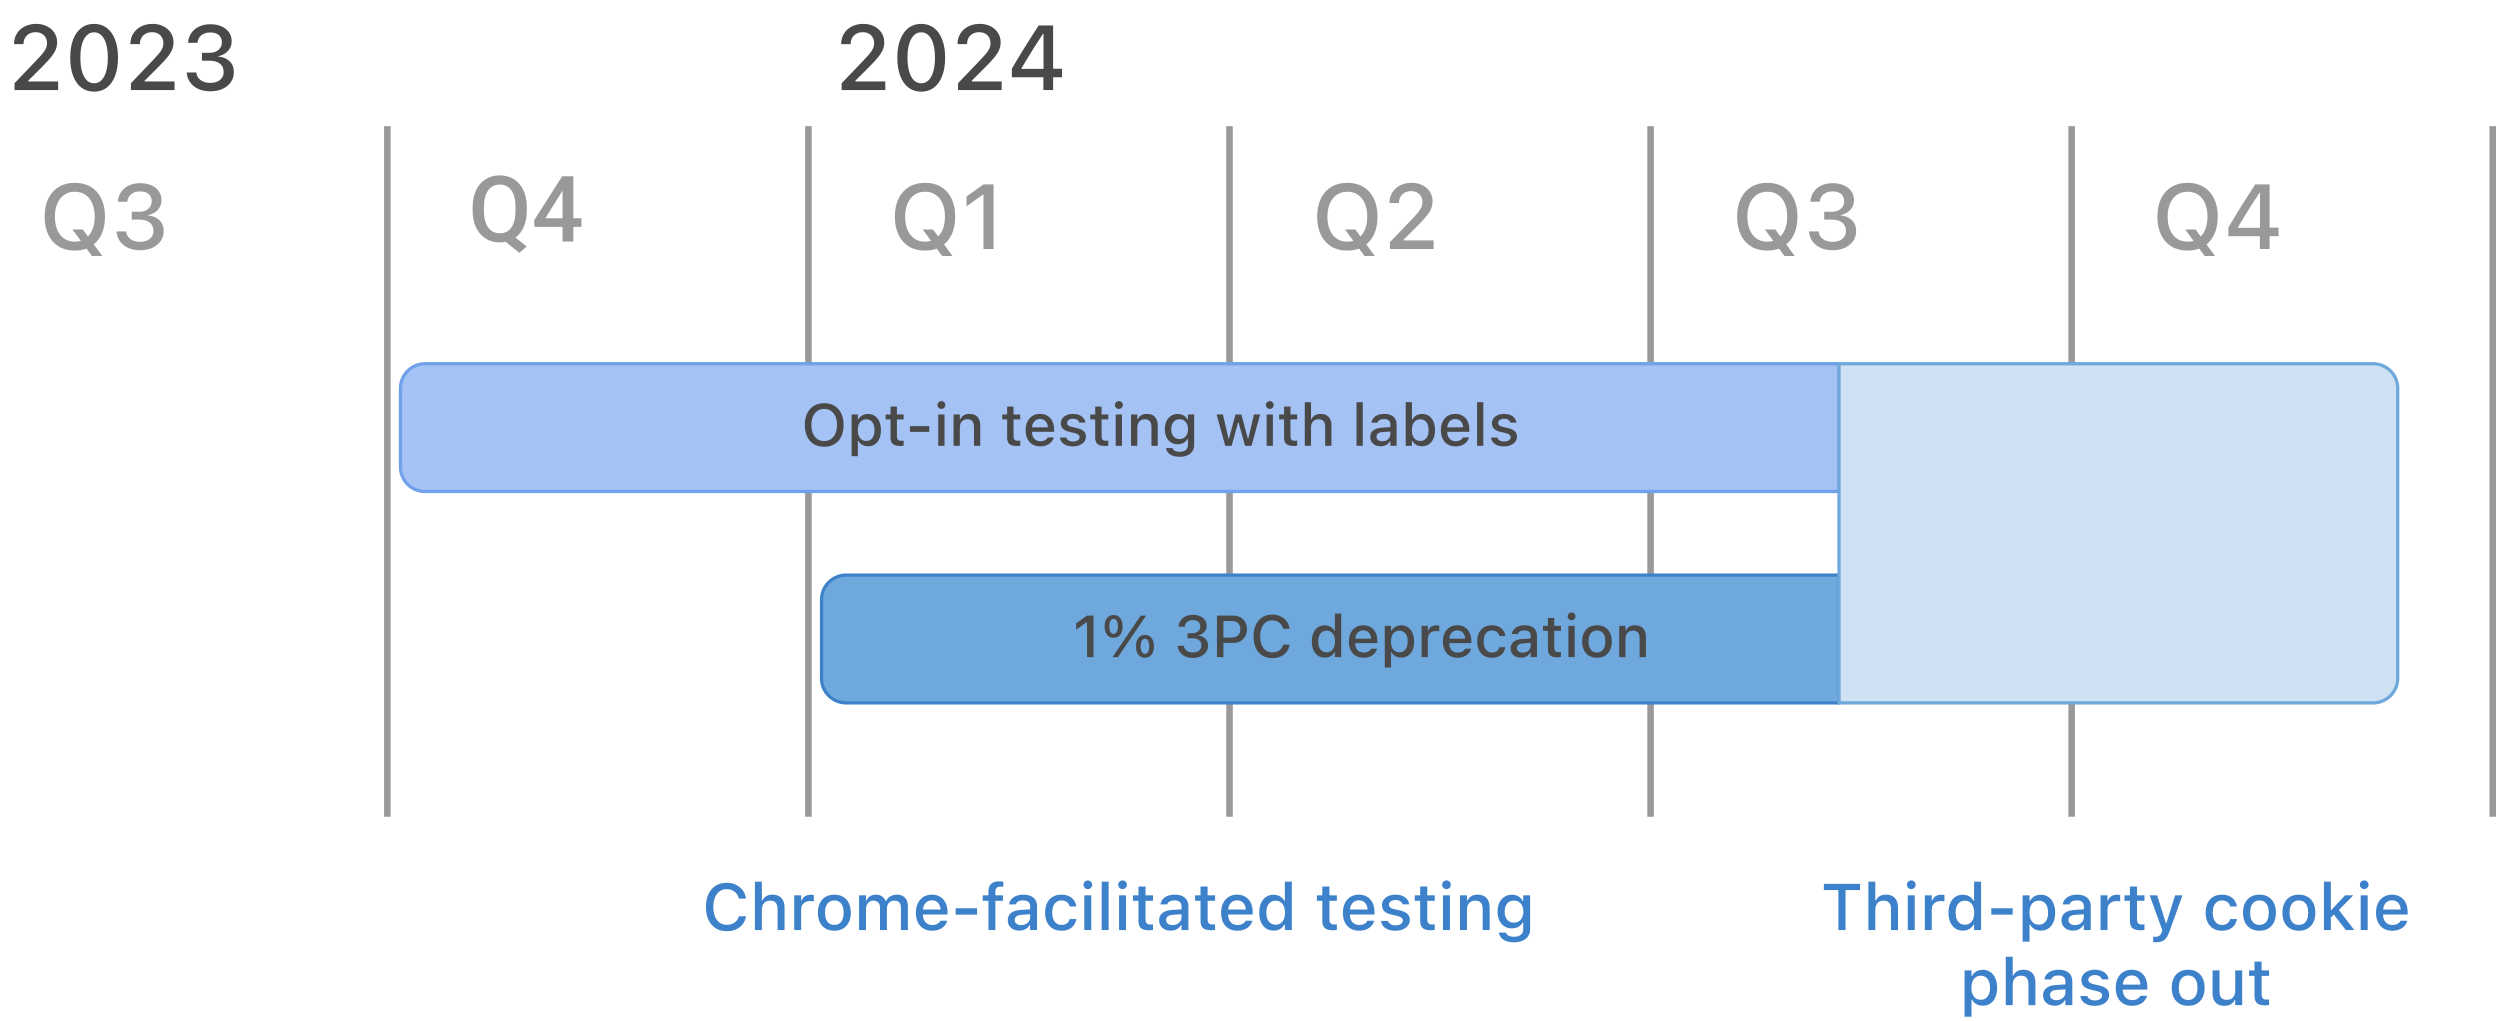 
<svg width="333" height="136" viewBox="0 0 333 136" fill="none" xmlns="http://www.w3.org/2000/svg">
<path d="M51.596 16.805V108.792" stroke="#999999" stroke-width="0.873"/>
<path d="M107.684 16.805V108.792" stroke="#999999" stroke-width="0.873"/>
<path d="M163.771 16.805V108.792" stroke="#999999" stroke-width="0.873"/>
<path d="M219.857 16.805V108.792" stroke="#999999" stroke-width="0.873"/>
<path d="M275.945 16.805V108.792" stroke="#999999" stroke-width="0.873"/>
<path d="M332.031 16.805V108.792" stroke="#999999" stroke-width="0.873"/>
<path d="M56.615 48.449H244.954V65.471H56.615C54.807 65.471 53.341 64.006 53.341 62.198V51.722C53.341 49.914 54.807 48.449 56.615 48.449Z" fill="#A4C2F4" stroke="#71A1EB" stroke-width="0.436"/>
<path d="M112.703 76.603H244.955V93.626H112.703C110.895 93.626 109.429 92.16 109.429 90.352V79.877C109.429 78.069 110.895 76.603 112.703 76.603Z" fill="#6FA8DC" stroke="#3D81CB" stroke-width="0.436"/>
<path d="M244.957 48.449H316.102C317.91 48.449 319.376 49.914 319.376 51.722V90.35C319.376 92.158 317.91 93.624 316.102 93.624H244.957V48.449Z" fill="#CFE2F3" stroke="#6FA8DC" stroke-width="0.436"/>
<path d="M244.872 123.885V118.561H242.937V117.734H247.762V118.561H245.827V123.885H244.872ZM248.866 123.885V117.44H249.791V119.955H249.863C249.977 119.708 250.145 119.514 250.366 119.375C250.588 119.236 250.868 119.166 251.206 119.166C251.55 119.166 251.841 119.233 252.08 119.367C252.318 119.5 252.5 119.696 252.625 119.955C252.75 120.211 252.813 120.522 252.813 120.888V123.885H251.884V121.106C251.884 120.719 251.803 120.432 251.641 120.245C251.482 120.054 251.231 119.959 250.891 119.959C250.666 119.959 250.471 120.009 250.307 120.108C250.142 120.205 250.014 120.344 249.923 120.526C249.835 120.705 249.791 120.92 249.791 121.17V123.885H248.866ZM254.113 123.885V119.256H255.042V123.885H254.113ZM254.582 118.429C254.423 118.429 254.286 118.372 254.173 118.258C254.059 118.145 254.002 118.008 254.002 117.849C254.002 117.69 254.059 117.555 254.173 117.444C254.286 117.331 254.423 117.274 254.582 117.274C254.741 117.274 254.877 117.331 254.991 117.444C255.105 117.555 255.161 117.69 255.161 117.849C255.161 118.008 255.105 118.145 254.991 118.258C254.877 118.372 254.741 118.429 254.582 118.429ZM256.385 123.885V119.256H257.31V119.955H257.382C257.465 119.708 257.61 119.516 257.817 119.379C258.027 119.243 258.286 119.175 258.593 119.175C258.669 119.175 258.745 119.179 258.819 119.188C258.893 119.196 258.952 119.206 258.998 119.217V120.07C258.915 120.053 258.833 120.04 258.75 120.032C258.671 120.023 258.587 120.019 258.499 120.019C258.263 120.019 258.056 120.064 257.877 120.155C257.7 120.246 257.561 120.374 257.459 120.539C257.359 120.701 257.31 120.894 257.31 121.118V123.885H256.385ZM261.457 123.961C261.071 123.961 260.733 123.865 260.443 123.672C260.156 123.476 259.933 123.199 259.773 122.84C259.617 122.482 259.539 122.06 259.539 121.575V121.566C259.539 121.077 259.617 120.654 259.773 120.296C259.93 119.938 260.151 119.662 260.438 119.469C260.725 119.273 261.065 119.175 261.457 119.175C261.67 119.175 261.869 119.209 262.054 119.277C262.239 119.342 262.402 119.436 262.544 119.558C262.686 119.678 262.798 119.821 262.881 119.989H262.949V117.44H263.878V123.885H262.949V123.156H262.881C262.79 123.324 262.675 123.468 262.536 123.591C262.396 123.71 262.236 123.802 262.054 123.868C261.872 123.93 261.673 123.961 261.457 123.961ZM261.721 123.169C261.977 123.169 262.199 123.105 262.386 122.977C262.574 122.849 262.717 122.666 262.817 122.427C262.916 122.185 262.966 121.901 262.966 121.575V121.566C262.966 121.236 262.915 120.952 262.813 120.713C262.713 120.475 262.57 120.292 262.382 120.164C262.197 120.033 261.977 119.968 261.721 119.968C261.466 119.968 261.244 120.033 261.056 120.164C260.872 120.292 260.73 120.475 260.63 120.713C260.534 120.949 260.485 121.234 260.485 121.566V121.575C260.485 121.904 260.534 122.188 260.63 122.427C260.73 122.666 260.872 122.849 261.056 122.977C261.244 123.105 261.466 123.169 261.721 123.169ZM265.238 121.83V120.982H268.09V121.83H265.238ZM269.411 125.428V119.256H270.336V119.985H270.408C270.496 119.814 270.61 119.669 270.749 119.55C270.891 119.43 271.053 119.338 271.235 119.273C271.417 119.207 271.616 119.175 271.832 119.175C272.221 119.175 272.559 119.274 272.846 119.473C273.133 119.669 273.355 119.946 273.511 120.304C273.67 120.66 273.75 121.08 273.75 121.566V121.575C273.75 122.063 273.672 122.487 273.516 122.845C273.359 123.2 273.138 123.476 272.851 123.672C272.564 123.865 272.224 123.961 271.832 123.961C271.619 123.961 271.42 123.929 271.235 123.863C271.05 123.795 270.887 123.701 270.745 123.582C270.603 123.463 270.491 123.319 270.408 123.152H270.336V125.428H269.411ZM271.568 123.169C271.826 123.169 272.048 123.105 272.233 122.977C272.417 122.849 272.558 122.666 272.655 122.427C272.754 122.188 272.804 121.904 272.804 121.575V121.566C272.804 121.234 272.754 120.948 272.655 120.709C272.558 120.471 272.417 120.287 272.233 120.159C272.048 120.032 271.826 119.968 271.568 119.968C271.312 119.968 271.09 120.033 270.903 120.164C270.715 120.292 270.572 120.475 270.472 120.713C270.373 120.949 270.323 121.234 270.323 121.566V121.575C270.323 121.901 270.373 122.184 270.472 122.423C270.572 122.661 270.715 122.846 270.903 122.977C271.09 123.105 271.312 123.169 271.568 123.169ZM276.129 123.961C275.836 123.961 275.573 123.906 275.34 123.795C275.11 123.682 274.928 123.521 274.794 123.314C274.661 123.106 274.594 122.863 274.594 122.585V122.576C274.594 122.298 274.661 122.06 274.794 121.864C274.931 121.668 275.127 121.515 275.383 121.404C275.641 121.29 275.954 121.222 276.32 121.199L278.03 121.097V121.749L276.448 121.852C276.13 121.871 275.895 121.94 275.745 122.056C275.594 122.17 275.519 122.33 275.519 122.538V122.546C275.519 122.757 275.6 122.923 275.762 123.045C275.924 123.164 276.129 123.224 276.376 123.224C276.606 123.224 276.811 123.179 276.99 123.088C277.171 122.994 277.313 122.869 277.416 122.713C277.518 122.553 277.569 122.374 277.569 122.176V120.718C277.569 120.462 277.49 120.267 277.331 120.134C277.174 119.997 276.941 119.929 276.631 119.929C276.373 119.929 276.161 119.975 275.996 120.066C275.834 120.157 275.726 120.284 275.672 120.449L275.664 120.462H274.773L274.777 120.432C274.814 120.176 274.915 119.955 275.08 119.767C275.248 119.577 275.466 119.429 275.736 119.324C276.009 119.219 276.32 119.166 276.67 119.166C277.059 119.166 277.389 119.229 277.659 119.354C277.932 119.476 278.138 119.654 278.277 119.887C278.419 120.117 278.49 120.394 278.49 120.718V123.885H277.569V123.228H277.501C277.41 123.385 277.296 123.518 277.16 123.629C277.024 123.737 276.869 123.819 276.695 123.876C276.522 123.933 276.333 123.961 276.129 123.961ZM279.794 123.885V119.256H280.719V119.955H280.792C280.874 119.708 281.019 119.516 281.226 119.379C281.437 119.243 281.695 119.175 282.002 119.175C282.079 119.175 282.154 119.179 282.228 119.188C282.302 119.196 282.362 119.206 282.407 119.217V120.07C282.325 120.053 282.242 120.04 282.16 120.032C282.08 120.023 281.996 120.019 281.908 120.019C281.673 120.019 281.465 120.064 281.286 120.155C281.11 120.246 280.971 120.374 280.868 120.539C280.769 120.701 280.719 120.894 280.719 121.118V123.885H279.794ZM285.139 123.915C284.634 123.915 284.267 123.818 284.04 123.625C283.815 123.429 283.703 123.109 283.703 122.666V119.985H282.978V119.256H283.703V118.088H284.649V119.256H285.642V119.985H284.649V122.44C284.649 122.69 284.699 122.87 284.798 122.981C284.898 123.089 285.063 123.143 285.293 123.143C285.361 123.143 285.419 123.142 285.468 123.139C285.519 123.136 285.577 123.132 285.642 123.126V123.868C285.568 123.879 285.489 123.889 285.404 123.898C285.318 123.909 285.23 123.915 285.139 123.915ZM287.177 125.513C287.12 125.513 287.059 125.51 286.994 125.504C286.928 125.502 286.866 125.497 286.806 125.492V124.763C286.851 124.769 286.901 124.773 286.955 124.776C287.012 124.778 287.066 124.78 287.117 124.78C287.333 124.78 287.508 124.729 287.641 124.626C287.775 124.527 287.876 124.361 287.944 124.128L288.012 123.889L286.333 119.256H287.335L288.643 123.429L288.353 122.951H288.707L288.421 123.429L289.726 119.256H290.702L288.98 124.06C288.849 124.429 288.704 124.719 288.545 124.929C288.386 125.142 288.197 125.293 287.978 125.381C287.759 125.469 287.492 125.513 287.177 125.513ZM295.97 123.974C295.521 123.974 295.133 123.878 294.807 123.684C294.483 123.488 294.233 123.21 294.056 122.849C293.88 122.488 293.792 122.058 293.792 121.557V121.549C293.792 121.057 293.879 120.634 294.052 120.279C294.228 119.924 294.478 119.649 294.802 119.456C295.129 119.263 295.517 119.166 295.966 119.166C296.355 119.166 296.689 119.234 296.968 119.371C297.249 119.504 297.472 119.689 297.637 119.925C297.805 120.158 297.91 120.424 297.952 120.722L297.957 120.743H297.066L297.061 120.735C297.01 120.507 296.892 120.319 296.708 120.168C296.523 120.014 296.277 119.938 295.97 119.938C295.714 119.938 295.494 120.003 295.31 120.134C295.125 120.262 294.983 120.446 294.883 120.688C294.787 120.929 294.738 121.216 294.738 121.549V121.557C294.738 121.898 294.788 122.191 294.888 122.436C294.987 122.68 295.129 122.869 295.314 123.002C295.499 123.133 295.717 123.199 295.97 123.199C296.26 123.199 296.495 123.135 296.674 123.007C296.855 122.879 296.983 122.69 297.057 122.44L297.066 122.418L297.952 122.414L297.944 122.453C297.89 122.754 297.78 123.018 297.616 123.245C297.451 123.473 297.231 123.652 296.955 123.782C296.682 123.91 296.354 123.974 295.97 123.974ZM300.962 123.974C300.51 123.974 300.119 123.878 299.789 123.684C299.463 123.491 299.211 123.216 299.035 122.858C298.859 122.497 298.771 122.069 298.771 121.575V121.566C298.771 121.069 298.859 120.641 299.035 120.283C299.214 119.925 299.467 119.649 299.794 119.456C300.123 119.263 300.513 119.166 300.962 119.166C301.413 119.166 301.803 119.263 302.129 119.456C302.456 119.646 302.708 119.922 302.884 120.283C303.063 120.641 303.152 121.069 303.152 121.566V121.575C303.152 122.069 303.063 122.497 302.884 122.858C302.708 123.216 302.456 123.491 302.129 123.684C301.806 123.878 301.416 123.974 300.962 123.974ZM300.962 123.199C301.226 123.199 301.45 123.135 301.635 123.007C301.82 122.876 301.96 122.69 302.057 122.448C302.154 122.207 302.202 121.916 302.202 121.575V121.566C302.202 121.222 302.154 120.929 302.057 120.688C301.96 120.446 301.82 120.262 301.635 120.134C301.45 120.003 301.226 119.938 300.962 119.938C300.697 119.938 300.473 120.003 300.288 120.134C300.103 120.262 299.961 120.446 299.862 120.688C299.765 120.929 299.717 121.222 299.717 121.566V121.575C299.717 121.916 299.765 122.207 299.862 122.448C299.961 122.69 300.103 122.876 300.288 123.007C300.473 123.135 300.697 123.199 300.962 123.199ZM306.213 123.974C305.761 123.974 305.37 123.878 305.041 123.684C304.714 123.491 304.462 123.216 304.286 122.858C304.11 122.497 304.022 122.069 304.022 121.575V121.566C304.022 121.069 304.11 120.641 304.286 120.283C304.465 119.925 304.718 119.649 305.045 119.456C305.375 119.263 305.764 119.166 306.213 119.166C306.665 119.166 307.054 119.263 307.381 119.456C307.708 119.646 307.959 119.922 308.135 120.283C308.314 120.641 308.404 121.069 308.404 121.566V121.575C308.404 122.069 308.314 122.497 308.135 122.858C307.959 123.216 307.708 123.491 307.381 123.684C307.057 123.878 306.668 123.974 306.213 123.974ZM306.213 123.199C306.477 123.199 306.702 123.135 306.886 123.007C307.071 122.876 307.212 122.69 307.308 122.448C307.405 122.207 307.453 121.916 307.453 121.575V121.566C307.453 121.222 307.405 120.929 307.308 120.688C307.212 120.446 307.071 120.262 306.886 120.134C306.702 120.003 306.477 119.938 306.213 119.938C305.949 119.938 305.724 120.003 305.539 120.134C305.355 120.262 305.213 120.446 305.113 120.688C305.017 120.929 304.968 121.222 304.968 121.566V121.575C304.968 121.916 305.017 122.207 305.113 122.448C305.213 122.69 305.355 122.876 305.539 123.007C305.724 123.135 305.949 123.199 306.213 123.199ZM309.546 123.885V117.44H310.471V123.885H309.546ZM312.462 123.885L310.799 121.715L311.486 121.14L313.591 123.885H312.462ZM310.382 122.295L310.343 121.204H310.544L312.376 119.256H313.463L311.375 121.37L311.017 121.664L310.382 122.295ZM314.444 123.885V119.256H315.373V123.885H314.444ZM314.913 118.429C314.753 118.429 314.617 118.372 314.503 118.258C314.39 118.145 314.333 118.008 314.333 117.849C314.333 117.69 314.39 117.555 314.503 117.444C314.617 117.331 314.753 117.274 314.913 117.274C315.072 117.274 315.208 117.331 315.322 117.444C315.435 117.555 315.492 117.69 315.492 117.849C315.492 118.008 315.435 118.145 315.322 118.258C315.208 118.372 315.072 118.429 314.913 118.429ZM318.659 123.974C318.207 123.974 317.82 123.878 317.496 123.684C317.172 123.488 316.922 123.211 316.745 122.853C316.572 122.495 316.485 122.072 316.485 121.583V121.579C316.485 121.096 316.572 120.674 316.745 120.313C316.922 119.952 317.169 119.671 317.487 119.469C317.808 119.267 318.183 119.166 318.612 119.166C319.044 119.166 319.415 119.263 319.725 119.456C320.037 119.649 320.278 119.921 320.445 120.27C320.613 120.617 320.697 121.023 320.697 121.489V121.813H316.954V121.153H320.236L319.793 121.766V121.395C319.793 121.066 319.742 120.793 319.64 120.577C319.54 120.358 319.402 120.195 319.226 120.087C319.05 119.979 318.847 119.925 318.617 119.925C318.387 119.925 318.18 119.982 317.999 120.095C317.82 120.206 317.678 120.371 317.572 120.59C317.47 120.809 317.419 121.077 317.419 121.395V121.766C317.419 122.07 317.47 122.33 317.572 122.546C317.675 122.762 317.82 122.927 318.007 123.041C318.198 123.154 318.422 123.211 318.681 123.211C318.88 123.211 319.05 123.184 319.192 123.13C319.337 123.073 319.455 123.004 319.546 122.921C319.64 122.839 319.704 122.758 319.738 122.678L319.755 122.644H320.65L320.641 122.683C320.602 122.836 320.532 122.99 320.432 123.143C320.333 123.294 320.201 123.432 320.036 123.557C319.874 123.682 319.678 123.782 319.448 123.859C319.221 123.936 318.958 123.974 318.659 123.974ZM261.679 135.428V129.256H262.604V129.985H262.676C262.764 129.814 262.878 129.669 263.017 129.55C263.159 129.43 263.321 129.338 263.503 129.273C263.685 129.207 263.884 129.175 264.1 129.175C264.489 129.175 264.827 129.274 265.114 129.473C265.401 129.669 265.623 129.946 265.779 130.304C265.938 130.66 266.018 131.08 266.018 131.566V131.575C266.018 132.063 265.94 132.487 265.784 132.845C265.627 133.2 265.406 133.476 265.119 133.672C264.832 133.865 264.492 133.961 264.1 133.961C263.887 133.961 263.688 133.929 263.503 133.863C263.318 133.795 263.155 133.701 263.013 133.582C262.871 133.463 262.759 133.319 262.676 133.152H262.604V135.428H261.679ZM263.836 133.169C264.094 133.169 264.316 133.105 264.501 132.977C264.685 132.849 264.826 132.666 264.923 132.427C265.022 132.188 265.072 131.904 265.072 131.575V131.566C265.072 131.234 265.022 130.948 264.923 130.709C264.826 130.471 264.685 130.287 264.501 130.159C264.316 130.032 264.094 129.968 263.836 129.968C263.58 129.968 263.358 130.033 263.171 130.164C262.983 130.292 262.84 130.475 262.74 130.713C262.641 130.949 262.591 131.234 262.591 131.566V131.575C262.591 131.901 262.641 132.184 262.74 132.423C262.84 132.661 262.983 132.846 263.171 132.977C263.358 133.105 263.58 133.169 263.836 133.169ZM267.169 133.885V127.44H268.094V129.955H268.166C268.28 129.708 268.448 129.514 268.669 129.375C268.891 129.236 269.171 129.166 269.509 129.166C269.853 129.166 270.144 129.233 270.383 129.367C270.621 129.5 270.803 129.696 270.928 129.955C271.053 130.211 271.116 130.522 271.116 130.888V133.885H270.187V131.106C270.187 130.719 270.106 130.432 269.944 130.245C269.785 130.054 269.534 129.959 269.193 129.959C268.969 129.959 268.774 130.009 268.61 130.108C268.445 130.205 268.317 130.344 268.226 130.526C268.138 130.705 268.094 130.92 268.094 131.17V133.885H267.169ZM273.673 133.961C273.381 133.961 273.118 133.906 272.885 133.795C272.655 133.682 272.473 133.521 272.339 133.314C272.206 133.106 272.139 132.863 272.139 132.585V132.576C272.139 132.298 272.206 132.06 272.339 131.864C272.476 131.668 272.672 131.515 272.927 131.404C273.186 131.29 273.499 131.222 273.865 131.199L275.574 131.097V131.749L273.993 131.852C273.675 131.871 273.44 131.94 273.29 132.056C273.139 132.17 273.064 132.33 273.064 132.538V132.546C273.064 132.757 273.145 132.923 273.307 133.045C273.469 133.164 273.673 133.224 273.921 133.224C274.151 133.224 274.355 133.179 274.534 133.088C274.716 132.994 274.858 132.869 274.961 132.713C275.063 132.553 275.114 132.374 275.114 132.176V130.718C275.114 130.462 275.034 130.267 274.875 130.134C274.719 129.997 274.486 129.929 274.176 129.929C273.918 129.929 273.706 129.975 273.541 130.066C273.379 130.157 273.271 130.284 273.217 130.449L273.209 130.462H272.318L272.322 130.432C272.359 130.176 272.46 129.955 272.625 129.767C272.792 129.577 273.011 129.429 273.281 129.324C273.554 129.219 273.865 129.166 274.215 129.166C274.604 129.166 274.934 129.229 275.204 129.354C275.476 129.476 275.682 129.654 275.822 129.887C275.964 130.117 276.035 130.394 276.035 130.718V133.885H275.114V133.228H275.046C274.955 133.385 274.841 133.518 274.705 133.629C274.568 133.737 274.414 133.819 274.24 133.876C274.067 133.933 273.878 133.961 273.673 133.961ZM279.023 133.974C278.65 133.974 278.327 133.92 278.051 133.812C277.775 133.701 277.556 133.549 277.394 133.356C277.232 133.16 277.137 132.933 277.109 132.674V132.666H278.038V132.674C278.098 132.848 278.211 132.988 278.379 133.096C278.547 133.204 278.768 133.258 279.044 133.258C279.234 133.258 279.401 133.231 279.543 133.177C279.688 133.123 279.801 133.048 279.884 132.951C279.966 132.855 280.007 132.744 280.007 132.619V132.61C280.007 132.465 279.949 132.343 279.833 132.244C279.716 132.144 279.524 132.063 279.257 132.001L278.515 131.83C278.226 131.765 277.986 131.675 277.795 131.562C277.605 131.448 277.464 131.309 277.373 131.144C277.282 130.976 277.237 130.78 277.237 130.556V130.552C277.237 130.282 277.313 130.043 277.467 129.835C277.62 129.625 277.832 129.462 278.102 129.345C278.375 129.226 278.686 129.166 279.036 129.166C279.388 129.166 279.695 129.222 279.956 129.332C280.22 129.44 280.429 129.591 280.583 129.784C280.736 129.975 280.827 130.196 280.856 130.449V130.453H279.969V130.445C279.926 130.283 279.824 130.148 279.662 130.04C279.503 129.932 279.293 129.878 279.031 129.878C278.864 129.878 278.714 129.905 278.584 129.959C278.453 130.01 278.349 130.083 278.273 130.176C278.199 130.267 278.162 130.375 278.162 130.5V130.509C278.162 130.606 278.186 130.691 278.234 130.765C278.285 130.836 278.365 130.9 278.473 130.956C278.581 131.01 278.72 131.059 278.891 131.101L279.628 131.268C280.071 131.373 280.401 131.525 280.617 131.724C280.836 131.923 280.945 132.19 280.945 132.525V132.534C280.945 132.818 280.861 133.069 280.694 133.288C280.526 133.504 280.297 133.673 280.007 133.795C279.72 133.915 279.392 133.974 279.023 133.974ZM283.988 133.974C283.537 133.974 283.149 133.878 282.825 133.684C282.501 133.488 282.251 133.211 282.075 132.853C281.901 132.495 281.815 132.072 281.815 131.583V131.579C281.815 131.096 281.901 130.674 282.075 130.313C282.251 129.952 282.498 129.671 282.816 129.469C283.137 129.267 283.513 129.166 283.942 129.166C284.374 129.166 284.744 129.263 285.054 129.456C285.367 129.649 285.607 129.921 285.774 130.27C285.942 130.617 286.026 131.023 286.026 131.489V131.813H282.283V131.153H285.566L285.122 131.766V131.395C285.122 131.066 285.071 130.793 284.969 130.577C284.869 130.358 284.732 130.195 284.555 130.087C284.379 129.979 284.176 129.925 283.946 129.925C283.716 129.925 283.51 129.982 283.328 130.095C283.149 130.206 283.007 130.371 282.902 130.59C282.799 130.809 282.748 131.077 282.748 131.395V131.766C282.748 132.07 282.799 132.33 282.902 132.546C283.004 132.762 283.149 132.927 283.336 133.041C283.527 133.154 283.751 133.211 284.01 133.211C284.209 133.211 284.379 133.184 284.521 133.13C284.666 133.073 284.784 133.004 284.875 132.921C284.969 132.839 285.033 132.758 285.067 132.678L285.084 132.644H285.979L285.971 132.683C285.931 132.836 285.861 132.99 285.762 133.143C285.662 133.294 285.53 133.432 285.365 133.557C285.203 133.682 285.007 133.782 284.777 133.859C284.55 133.936 284.287 133.974 283.988 133.974ZM291.465 133.974C291.013 133.974 290.622 133.878 290.293 133.684C289.966 133.491 289.714 133.216 289.538 132.858C289.362 132.497 289.274 132.069 289.274 131.575V131.566C289.274 131.069 289.362 130.641 289.538 130.283C289.717 129.925 289.97 129.649 290.297 129.456C290.627 129.263 291.016 129.166 291.465 129.166C291.917 129.166 292.306 129.263 292.633 129.456C292.96 129.646 293.211 129.922 293.387 130.283C293.566 130.641 293.656 131.069 293.656 131.566V131.575C293.656 132.069 293.566 132.497 293.387 132.858C293.211 133.216 292.96 133.491 292.633 133.684C292.309 133.878 291.919 133.974 291.465 133.974ZM291.465 133.199C291.729 133.199 291.954 133.135 292.138 133.007C292.323 132.876 292.464 132.69 292.56 132.448C292.657 132.207 292.705 131.916 292.705 131.575V131.566C292.705 131.222 292.657 130.929 292.56 130.688C292.464 130.446 292.323 130.262 292.138 130.134C291.954 130.003 291.729 129.938 291.465 129.938C291.201 129.938 290.976 130.003 290.791 130.134C290.607 130.262 290.465 130.446 290.365 130.688C290.268 130.929 290.22 131.222 290.22 131.566V131.575C290.22 131.916 290.268 132.207 290.365 132.448C290.465 132.69 290.607 132.876 290.791 133.007C290.976 133.135 291.201 133.199 291.465 133.199ZM296.298 133.974C295.952 133.974 295.659 133.907 295.42 133.774C295.185 133.638 295.007 133.441 294.888 133.186C294.771 132.927 294.713 132.616 294.713 132.252V129.256H295.638V132.035C295.638 132.416 295.713 132.701 295.864 132.892C296.014 133.082 296.26 133.177 296.601 133.177C296.783 133.177 296.945 133.15 297.087 133.096C297.229 133.039 297.348 132.958 297.445 132.853C297.542 132.748 297.613 132.622 297.658 132.474C297.706 132.326 297.731 132.158 297.731 131.971V129.256H298.66V133.885H297.731V133.186H297.662C297.589 133.351 297.488 133.493 297.36 133.612C297.232 133.728 297.078 133.818 296.899 133.881C296.723 133.943 296.523 133.974 296.298 133.974ZM301.737 133.915C301.232 133.915 300.865 133.818 300.638 133.625C300.413 133.429 300.301 133.109 300.301 132.666V129.985H299.576V129.256H300.301V128.088H301.247V129.256H302.24V129.985H301.247V132.44C301.247 132.69 301.297 132.87 301.396 132.981C301.496 133.089 301.661 133.143 301.891 133.143C301.959 133.143 302.017 133.142 302.066 133.139C302.117 133.136 302.175 133.132 302.24 133.126V133.868C302.166 133.879 302.087 133.889 302.002 133.898C301.916 133.909 301.828 133.915 301.737 133.915Z" fill="#3D81CB"/>
<path d="M96.808 124.034C96.24 124.034 95.747 123.903 95.329 123.642C94.915 123.38 94.595 123.01 94.37 122.529C94.146 122.049 94.034 121.478 94.034 120.816V120.807C94.034 120.142 94.146 119.57 94.37 119.09C94.595 118.609 94.915 118.238 95.329 117.977C95.744 117.716 96.237 117.585 96.808 117.585C97.26 117.585 97.668 117.674 98.032 117.853C98.398 118.03 98.698 118.274 98.931 118.587C99.167 118.899 99.311 119.259 99.362 119.665V119.691H98.411L98.407 119.673C98.35 119.421 98.246 119.202 98.096 119.017C97.945 118.832 97.76 118.689 97.542 118.587C97.323 118.484 97.079 118.433 96.808 118.433C96.442 118.433 96.124 118.53 95.854 118.723C95.587 118.916 95.379 119.19 95.231 119.546C95.087 119.898 95.014 120.319 95.014 120.807V120.816C95.014 121.299 95.087 121.718 95.231 122.073C95.379 122.428 95.587 122.703 95.854 122.896C96.124 123.089 96.443 123.186 96.813 123.186C97.083 123.186 97.327 123.14 97.546 123.049C97.768 122.958 97.952 122.829 98.1 122.661C98.248 122.491 98.349 122.291 98.403 122.06L98.411 122.043H99.366L99.362 122.065C99.302 122.46 99.157 122.805 98.927 123.1C98.697 123.396 98.401 123.626 98.04 123.791C97.68 123.953 97.269 124.034 96.808 124.034ZM100.555 123.885V117.44H101.48V119.955H101.553C101.666 119.708 101.834 119.514 102.056 119.375C102.277 119.236 102.557 119.166 102.895 119.166C103.239 119.166 103.53 119.233 103.769 119.367C104.008 119.5 104.19 119.696 104.315 119.955C104.44 120.211 104.502 120.522 104.502 120.888V123.885H103.573V121.106C103.573 120.719 103.492 120.432 103.33 120.245C103.171 120.054 102.921 119.959 102.58 119.959C102.355 119.959 102.161 120.009 101.996 120.108C101.831 120.205 101.703 120.344 101.612 120.526C101.524 120.705 101.48 120.92 101.48 121.17V123.885H100.555ZM105.79 123.885V119.256H106.714V119.955H106.787C106.869 119.708 107.014 119.516 107.222 119.379C107.432 119.243 107.691 119.175 107.997 119.175C108.074 119.175 108.15 119.179 108.223 119.188C108.297 119.196 108.357 119.206 108.402 119.217V120.07C108.32 120.053 108.238 120.04 108.155 120.032C108.076 120.023 107.992 120.019 107.904 120.019C107.668 120.019 107.46 120.064 107.281 120.155C107.105 120.246 106.966 120.374 106.864 120.539C106.764 120.701 106.714 120.894 106.714 121.118V123.885H105.79ZM111.135 123.974C110.683 123.974 110.292 123.878 109.962 123.684C109.636 123.491 109.384 123.216 109.208 122.858C109.032 122.497 108.944 122.069 108.944 121.575V121.566C108.944 121.069 109.032 120.641 109.208 120.283C109.387 119.925 109.64 119.649 109.967 119.456C110.296 119.263 110.686 119.166 111.135 119.166C111.586 119.166 111.976 119.263 112.303 119.456C112.629 119.646 112.881 119.922 113.057 120.283C113.236 120.641 113.326 121.069 113.326 121.566V121.575C113.326 122.069 113.236 122.497 113.057 122.858C112.881 123.216 112.629 123.491 112.303 123.684C111.979 123.878 111.589 123.974 111.135 123.974ZM111.135 123.199C111.399 123.199 111.623 123.135 111.808 123.007C111.993 122.876 112.133 122.69 112.23 122.448C112.327 122.207 112.375 121.916 112.375 121.575V121.566C112.375 121.222 112.327 120.929 112.23 120.688C112.133 120.446 111.993 120.262 111.808 120.134C111.623 120.003 111.399 119.938 111.135 119.938C110.87 119.938 110.646 120.003 110.461 120.134C110.276 120.262 110.134 120.446 110.035 120.688C109.938 120.929 109.89 121.222 109.89 121.566V121.575C109.89 121.916 109.938 122.207 110.035 122.448C110.134 122.69 110.276 122.876 110.461 123.007C110.646 123.135 110.87 123.199 111.135 123.199ZM114.425 123.885V119.256H115.35V119.968H115.423C115.525 119.712 115.684 119.514 115.9 119.375C116.119 119.236 116.38 119.166 116.684 119.166C116.895 119.166 117.084 119.2 117.251 119.269C117.419 119.337 117.562 119.433 117.682 119.558C117.804 119.681 117.899 119.825 117.967 119.993H118.04C118.117 119.825 118.225 119.681 118.364 119.558C118.503 119.433 118.665 119.337 118.85 119.269C119.037 119.2 119.236 119.166 119.446 119.166C119.759 119.166 120.026 119.227 120.248 119.35C120.469 119.469 120.639 119.642 120.755 119.87C120.872 120.097 120.93 120.371 120.93 120.692V123.885H120.005V120.914C120.005 120.701 119.972 120.525 119.907 120.385C119.841 120.243 119.742 120.137 119.608 120.066C119.478 119.995 119.313 119.959 119.114 119.959C118.918 119.959 118.746 120.005 118.598 120.095C118.453 120.184 118.34 120.303 118.257 120.453C118.178 120.601 118.138 120.769 118.138 120.956V123.885H117.213V120.82C117.213 120.644 117.176 120.492 117.102 120.364C117.031 120.233 116.929 120.134 116.795 120.066C116.662 119.995 116.504 119.959 116.322 119.959C116.137 119.959 115.971 120.007 115.823 120.104C115.678 120.201 115.563 120.331 115.478 120.496C115.393 120.658 115.35 120.84 115.35 121.042V123.885H114.425ZM124.169 123.974C123.717 123.974 123.33 123.878 123.006 123.684C122.682 123.488 122.432 123.211 122.255 122.853C122.082 122.495 121.995 122.072 121.995 121.583V121.579C121.995 121.096 122.082 120.674 122.255 120.313C122.432 119.952 122.679 119.671 122.997 119.469C123.318 119.267 123.693 119.166 124.122 119.166C124.554 119.166 124.925 119.263 125.235 119.456C125.547 119.649 125.788 119.921 125.955 120.27C126.123 120.617 126.207 121.023 126.207 121.489V121.813H122.464V121.153H125.746L125.303 121.766V121.395C125.303 121.066 125.252 120.793 125.15 120.577C125.05 120.358 124.912 120.195 124.736 120.087C124.56 119.979 124.357 119.925 124.127 119.925C123.896 119.925 123.69 119.982 123.509 120.095C123.33 120.206 123.187 120.371 123.082 120.59C122.98 120.809 122.929 121.077 122.929 121.395V121.766C122.929 122.07 122.98 122.33 123.082 122.546C123.185 122.762 123.33 122.927 123.517 123.041C123.707 123.154 123.932 123.211 124.191 123.211C124.389 123.211 124.56 123.184 124.702 123.13C124.847 123.073 124.965 123.004 125.056 122.921C125.15 122.839 125.214 122.758 125.248 122.678L125.265 122.644H126.16L126.151 122.683C126.111 122.836 126.042 122.99 125.942 123.143C125.843 123.294 125.711 123.432 125.546 123.557C125.384 123.682 125.188 123.782 124.958 123.859C124.73 123.936 124.468 123.974 124.169 123.974ZM127.294 121.83V120.982H130.145V121.83H127.294ZM131.658 123.885V119.985H130.895V119.256H131.658V118.77C131.658 118.46 131.71 118.204 131.812 118.003C131.917 117.798 132.076 117.646 132.289 117.546C132.502 117.447 132.771 117.397 133.095 117.397C133.197 117.397 133.292 117.402 133.38 117.41C133.471 117.416 133.558 117.426 133.64 117.44V118.122C133.598 118.113 133.545 118.108 133.483 118.105C133.423 118.099 133.358 118.096 133.287 118.096C133.031 118.096 132.848 118.157 132.737 118.28C132.629 118.402 132.575 118.579 132.575 118.812V119.256H133.598V119.985H132.583V123.885H131.658ZM135.772 123.961C135.479 123.961 135.216 123.906 134.983 123.795C134.753 123.682 134.571 123.521 134.437 123.314C134.304 123.106 134.237 122.863 134.237 122.585V122.576C134.237 122.298 134.304 122.06 134.437 121.864C134.574 121.668 134.77 121.515 135.026 121.404C135.284 121.29 135.597 121.222 135.963 121.199L137.673 121.097V121.749L136.091 121.852C135.773 121.871 135.539 121.94 135.388 122.056C135.237 122.17 135.162 122.33 135.162 122.538V122.546C135.162 122.757 135.243 122.923 135.405 123.045C135.567 123.164 135.772 123.224 136.019 123.224C136.249 123.224 136.454 123.179 136.633 123.088C136.815 122.994 136.957 122.869 137.059 122.713C137.161 122.553 137.212 122.374 137.212 122.176V120.718C137.212 120.462 137.133 120.267 136.974 120.134C136.817 119.997 136.584 119.929 136.275 119.929C136.016 119.929 135.804 119.975 135.64 120.066C135.478 120.157 135.37 120.284 135.316 120.449L135.307 120.462H134.416L134.42 120.432C134.457 120.176 134.558 119.955 134.723 119.767C134.891 119.577 135.11 119.429 135.379 119.324C135.652 119.219 135.963 119.166 136.313 119.166C136.702 119.166 137.032 119.229 137.302 119.354C137.575 119.476 137.781 119.654 137.92 119.887C138.062 120.117 138.133 120.394 138.133 120.718V123.885H137.212V123.228H137.144C137.053 123.385 136.94 123.518 136.803 123.629C136.667 123.737 136.512 123.819 136.339 123.876C136.165 123.933 135.976 123.961 135.772 123.961ZM141.385 123.974C140.936 123.974 140.548 123.878 140.222 123.684C139.898 123.488 139.648 123.21 139.471 122.849C139.295 122.488 139.207 122.058 139.207 121.557V121.549C139.207 121.057 139.294 120.634 139.467 120.279C139.643 119.924 139.893 119.649 140.217 119.456C140.544 119.263 140.932 119.166 141.381 119.166C141.77 119.166 142.104 119.234 142.383 119.371C142.664 119.504 142.887 119.689 143.052 119.925C143.22 120.158 143.325 120.424 143.367 120.722L143.372 120.743H142.481L142.476 120.735C142.425 120.507 142.307 120.319 142.123 120.168C141.938 120.014 141.692 119.938 141.385 119.938C141.13 119.938 140.909 120.003 140.725 120.134C140.54 120.262 140.398 120.446 140.298 120.688C140.202 120.929 140.153 121.216 140.153 121.549V121.557C140.153 121.898 140.203 122.191 140.303 122.436C140.402 122.68 140.544 122.869 140.729 123.002C140.914 123.133 141.132 123.199 141.385 123.199C141.675 123.199 141.91 123.135 142.089 123.007C142.27 122.879 142.398 122.69 142.472 122.44L142.481 122.418L143.367 122.414L143.359 122.453C143.305 122.754 143.195 123.018 143.031 123.245C142.866 123.473 142.646 123.652 142.37 123.782C142.097 123.91 141.769 123.974 141.385 123.974ZM144.429 123.885V119.256H145.358V123.885H144.429ZM144.898 118.429C144.738 118.429 144.602 118.372 144.488 118.258C144.375 118.145 144.318 118.008 144.318 117.849C144.318 117.69 144.375 117.555 144.488 117.444C144.602 117.331 144.738 117.274 144.898 117.274C145.057 117.274 145.193 117.331 145.307 117.444C145.42 117.555 145.477 117.69 145.477 117.849C145.477 118.008 145.42 118.145 145.307 118.258C145.193 118.372 145.057 118.429 144.898 118.429ZM146.743 123.885V117.44H147.668V123.885H146.743ZM149.058 123.885V119.256H149.987V123.885H149.058ZM149.527 118.429C149.367 118.429 149.231 118.372 149.117 118.258C149.004 118.145 148.947 118.008 148.947 117.849C148.947 117.69 149.004 117.555 149.117 117.444C149.231 117.331 149.367 117.274 149.527 117.274C149.686 117.274 149.822 117.331 149.936 117.444C150.049 117.555 150.106 117.69 150.106 117.849C150.106 118.008 150.049 118.145 149.936 118.258C149.822 118.372 149.686 118.429 149.527 118.429ZM153.077 123.915C152.571 123.915 152.205 123.818 151.978 123.625C151.753 123.429 151.641 123.109 151.641 122.666V119.985H150.916V119.256H151.641V118.088H152.587V119.256H153.58V119.985H152.587V122.44C152.587 122.69 152.637 122.87 152.736 122.981C152.836 123.089 153 123.143 153.231 123.143C153.299 123.143 153.357 123.142 153.405 123.139C153.457 123.136 153.515 123.132 153.58 123.126V123.868C153.506 123.879 153.427 123.889 153.341 123.898C153.256 123.909 153.168 123.915 153.077 123.915ZM155.933 123.961C155.64 123.961 155.378 123.906 155.145 123.795C154.914 123.682 154.732 123.521 154.599 123.314C154.465 123.106 154.399 122.863 154.399 122.585V122.576C154.399 122.298 154.465 122.06 154.599 121.864C154.735 121.668 154.931 121.515 155.187 121.404C155.446 121.29 155.758 121.222 156.125 121.199L157.834 121.097V121.749L156.253 121.852C155.934 121.871 155.7 121.94 155.549 122.056C155.399 122.17 155.324 122.33 155.324 122.538V122.546C155.324 122.757 155.405 122.923 155.566 123.045C155.728 123.164 155.933 123.224 156.18 123.224C156.41 123.224 156.615 123.179 156.794 123.088C156.976 122.994 157.118 122.869 157.22 122.713C157.323 122.553 157.374 122.374 157.374 122.176V120.718C157.374 120.462 157.294 120.267 157.135 120.134C156.979 119.997 156.746 119.929 156.436 119.929C156.177 119.929 155.966 119.975 155.801 120.066C155.639 120.157 155.531 120.284 155.477 120.449L155.468 120.462H154.578L154.582 120.432C154.619 120.176 154.72 119.955 154.885 119.767C155.052 119.577 155.271 119.429 155.541 119.324C155.814 119.219 156.125 119.166 156.474 119.166C156.864 119.166 157.193 119.229 157.463 119.354C157.736 119.476 157.942 119.654 158.081 119.887C158.223 120.117 158.294 120.394 158.294 120.718V123.885H157.374V123.228H157.306C157.215 123.385 157.101 123.518 156.965 123.629C156.828 123.737 156.673 123.819 156.5 123.876C156.327 123.933 156.138 123.961 155.933 123.961ZM161.346 123.915C160.841 123.915 160.474 123.818 160.247 123.625C160.022 123.429 159.91 123.109 159.91 122.666V119.985H159.185V119.256H159.91V118.088H160.856V119.256H161.849V119.985H160.856V122.44C160.856 122.69 160.906 122.87 161.005 122.981C161.105 123.089 161.27 123.143 161.5 123.143C161.568 123.143 161.626 123.142 161.675 123.139C161.726 123.136 161.784 123.132 161.849 123.126V123.868C161.775 123.879 161.696 123.889 161.611 123.898C161.525 123.909 161.437 123.915 161.346 123.915ZM164.825 123.974C164.373 123.974 163.985 123.878 163.661 123.684C163.337 123.488 163.087 123.211 162.911 122.853C162.737 122.495 162.651 122.072 162.651 121.583V121.579C162.651 121.096 162.737 120.674 162.911 120.313C163.087 119.952 163.334 119.671 163.652 119.469C163.973 119.267 164.349 119.166 164.778 119.166C165.21 119.166 165.58 119.263 165.89 119.456C166.203 119.649 166.443 119.921 166.611 120.27C166.778 120.617 166.862 121.023 166.862 121.489V121.813H163.12V121.153H166.402L165.958 121.766V121.395C165.958 121.066 165.907 120.793 165.805 120.577C165.705 120.358 165.568 120.195 165.391 120.087C165.215 119.979 165.012 119.925 164.782 119.925C164.552 119.925 164.346 119.982 164.164 120.095C163.985 120.206 163.843 120.371 163.738 120.59C163.635 120.809 163.584 121.077 163.584 121.395V121.766C163.584 122.07 163.635 122.33 163.738 122.546C163.84 122.762 163.985 122.927 164.172 123.041C164.363 123.154 164.587 123.211 164.846 123.211C165.045 123.211 165.215 123.184 165.357 123.13C165.502 123.073 165.62 123.004 165.711 122.921C165.805 122.839 165.869 122.758 165.903 122.678L165.92 122.644H166.815L166.807 122.683C166.767 122.836 166.697 122.99 166.598 123.143C166.498 123.294 166.366 123.432 166.201 123.557C166.039 123.682 165.843 123.782 165.613 123.859C165.386 123.936 165.123 123.974 164.825 123.974ZM169.65 123.961C169.263 123.961 168.925 123.865 168.635 123.672C168.348 123.476 168.125 123.199 167.966 122.84C167.81 122.482 167.732 122.06 167.732 121.575V121.566C167.732 121.077 167.81 120.654 167.966 120.296C168.122 119.938 168.344 119.662 168.631 119.469C168.918 119.273 169.258 119.175 169.65 119.175C169.863 119.175 170.062 119.209 170.246 119.277C170.431 119.342 170.594 119.436 170.737 119.558C170.879 119.678 170.991 119.821 171.073 119.989H171.142V117.44H172.071V123.885H171.142V123.156H171.073C170.982 123.324 170.867 123.468 170.728 123.591C170.589 123.71 170.428 123.802 170.246 123.868C170.065 123.93 169.866 123.961 169.65 123.961ZM169.914 123.169C170.17 123.169 170.391 123.105 170.579 122.977C170.766 122.849 170.91 122.666 171.009 122.427C171.109 122.185 171.159 121.901 171.159 121.575V121.566C171.159 121.236 171.107 120.952 171.005 120.713C170.906 120.475 170.762 120.292 170.575 120.164C170.39 120.033 170.17 119.968 169.914 119.968C169.658 119.968 169.437 120.033 169.249 120.164C169.064 120.292 168.922 120.475 168.823 120.713C168.726 120.949 168.678 121.234 168.678 121.566V121.575C168.678 121.904 168.726 122.188 168.823 122.427C168.922 122.666 169.064 122.849 169.249 122.977C169.437 123.105 169.658 123.169 169.914 123.169ZM177.569 123.915C177.063 123.915 176.697 123.818 176.47 123.625C176.245 123.429 176.133 123.109 176.133 122.666V119.985H175.408V119.256H176.133V118.088H177.079V119.256H178.072V119.985H177.079V122.44C177.079 122.69 177.129 122.87 177.228 122.981C177.328 123.089 177.493 123.143 177.723 123.143C177.791 123.143 177.849 123.142 177.898 123.139C177.949 123.136 178.007 123.132 178.072 123.126V123.868C177.998 123.879 177.919 123.889 177.834 123.898C177.748 123.909 177.66 123.915 177.569 123.915ZM181.047 123.974C180.596 123.974 180.208 123.878 179.884 123.684C179.56 123.488 179.31 123.211 179.134 122.853C178.96 122.495 178.874 122.072 178.874 121.583V121.579C178.874 121.096 178.96 120.674 179.134 120.313C179.31 119.952 179.557 119.671 179.875 119.469C180.196 119.267 180.571 119.166 181.001 119.166C181.433 119.166 181.803 119.263 182.113 119.456C182.426 119.649 182.666 119.921 182.833 120.27C183.001 120.617 183.085 121.023 183.085 121.489V121.813H179.342V121.153H182.625L182.181 121.766V121.395C182.181 121.066 182.13 120.793 182.028 120.577C181.928 120.358 181.791 120.195 181.614 120.087C181.438 119.979 181.235 119.925 181.005 119.925C180.775 119.925 180.569 119.982 180.387 120.095C180.208 120.206 180.066 120.371 179.961 120.59C179.858 120.809 179.807 121.077 179.807 121.395V121.766C179.807 122.07 179.858 122.33 179.961 122.546C180.063 122.762 180.208 122.927 180.395 123.041C180.586 123.154 180.81 123.211 181.069 123.211C181.268 123.211 181.438 123.184 181.58 123.13C181.725 123.073 181.843 123.004 181.934 122.921C182.028 122.839 182.092 122.758 182.126 122.678L182.143 122.644H183.038L183.03 122.683C182.99 122.836 182.92 122.99 182.821 123.143C182.721 123.294 182.589 123.432 182.424 123.557C182.262 123.682 182.066 123.782 181.836 123.859C181.609 123.936 181.346 123.974 181.047 123.974ZM185.868 123.974C185.496 123.974 185.172 123.92 184.896 123.812C184.621 123.701 184.402 123.549 184.24 123.356C184.078 123.16 183.983 122.933 183.954 122.674V122.666H184.884V122.674C184.943 122.848 185.057 122.988 185.225 123.096C185.392 123.204 185.614 123.258 185.89 123.258C186.08 123.258 186.246 123.231 186.388 123.177C186.533 123.123 186.647 123.048 186.729 122.951C186.812 122.855 186.853 122.744 186.853 122.619V122.61C186.853 122.465 186.795 122.343 186.678 122.244C186.562 122.144 186.37 122.063 186.103 122.001L185.361 121.83C185.071 121.765 184.831 121.675 184.641 121.562C184.45 121.448 184.31 121.309 184.219 121.144C184.128 120.976 184.082 120.78 184.082 120.556V120.552C184.082 120.282 184.159 120.043 184.313 119.835C184.466 119.625 184.678 119.462 184.948 119.345C185.22 119.226 185.532 119.166 185.881 119.166C186.233 119.166 186.54 119.222 186.802 119.332C187.066 119.44 187.275 119.591 187.428 119.784C187.582 119.975 187.673 120.196 187.701 120.449V120.453H186.815V120.445C186.772 120.283 186.67 120.148 186.508 120.04C186.349 119.932 186.138 119.878 185.877 119.878C185.709 119.878 185.56 119.905 185.429 119.959C185.299 120.01 185.195 120.083 185.118 120.176C185.044 120.267 185.007 120.375 185.007 120.5V120.509C185.007 120.606 185.031 120.691 185.08 120.765C185.131 120.836 185.21 120.9 185.318 120.956C185.426 121.01 185.566 121.059 185.736 121.101L186.474 121.268C186.917 121.373 187.246 121.525 187.462 121.724C187.681 121.923 187.791 122.19 187.791 122.525V122.534C187.791 122.818 187.707 123.069 187.539 123.288C187.372 123.504 187.143 123.673 186.853 123.795C186.566 123.915 186.238 123.974 185.868 123.974ZM190.604 123.915C190.098 123.915 189.732 123.818 189.504 123.625C189.28 123.429 189.167 123.109 189.167 122.666V119.985H188.443V119.256H189.167V118.088H190.114V119.256H191.107V119.985H190.114V122.44C190.114 122.69 190.163 122.87 190.263 122.981C190.362 123.089 190.527 123.143 190.757 123.143C190.826 123.143 190.884 123.142 190.932 123.139C190.983 123.136 191.042 123.132 191.107 123.126V123.868C191.033 123.879 190.953 123.889 190.868 123.898C190.783 123.909 190.695 123.915 190.604 123.915ZM192.202 123.885V119.256H193.132V123.885H192.202ZM192.671 118.429C192.512 118.429 192.376 118.372 192.262 118.258C192.148 118.145 192.091 118.008 192.091 117.849C192.091 117.69 192.148 117.555 192.262 117.444C192.376 117.331 192.512 117.274 192.671 117.274C192.83 117.274 192.967 117.331 193.08 117.444C193.194 117.555 193.251 117.69 193.251 117.849C193.251 118.008 193.194 118.145 193.08 118.258C192.967 118.372 192.83 118.429 192.671 118.429ZM194.474 123.885V119.256H195.399V119.955H195.472C195.585 119.708 195.753 119.514 195.975 119.375C196.196 119.236 196.476 119.166 196.814 119.166C197.334 119.166 197.732 119.315 198.008 119.614C198.283 119.912 198.421 120.337 198.421 120.888V123.885H197.492V121.106C197.492 120.719 197.411 120.432 197.249 120.245C197.09 120.054 196.84 119.959 196.499 119.959C196.274 119.959 196.08 120.009 195.915 120.108C195.75 120.205 195.622 120.344 195.531 120.526C195.443 120.705 195.399 120.92 195.399 121.17V123.885H194.474ZM201.665 125.517C201.273 125.517 200.932 125.463 200.642 125.355C200.355 125.247 200.128 125.097 199.96 124.903C199.792 124.71 199.69 124.486 199.653 124.23L199.657 124.221H200.595L200.599 124.23C200.639 124.389 200.751 124.52 200.936 124.622C201.121 124.724 201.368 124.776 201.678 124.776C202.059 124.776 202.355 124.689 202.569 124.516C202.785 124.342 202.893 124.099 202.893 123.787V122.879H202.82C202.729 123.044 202.613 123.186 202.471 123.305C202.328 123.422 202.167 123.51 201.985 123.569C201.803 123.629 201.605 123.659 201.392 123.659C201 123.659 200.659 123.565 200.369 123.378C200.082 123.187 199.861 122.926 199.704 122.593C199.551 122.258 199.474 121.873 199.474 121.438V121.43C199.474 120.989 199.552 120.6 199.708 120.262C199.865 119.921 200.088 119.655 200.378 119.465C200.668 119.271 201.013 119.175 201.413 119.175C201.629 119.175 201.827 119.209 202.006 119.277C202.188 119.345 202.348 119.442 202.488 119.567C202.627 119.692 202.742 119.841 202.833 120.014H202.888V119.256H203.813V123.791C203.813 124.141 203.725 124.445 203.549 124.703C203.376 124.962 203.128 125.162 202.807 125.304C202.486 125.446 202.105 125.517 201.665 125.517ZM201.652 122.892C201.914 122.892 202.138 122.831 202.326 122.708C202.513 122.583 202.657 122.411 202.756 122.193C202.858 121.974 202.91 121.721 202.91 121.434V121.425C202.91 121.141 202.858 120.888 202.756 120.667C202.657 120.445 202.513 120.272 202.326 120.147C202.138 120.022 201.914 119.959 201.652 119.959C201.391 119.959 201.168 120.022 200.983 120.147C200.801 120.272 200.662 120.445 200.565 120.667C200.469 120.885 200.42 121.138 200.42 121.425V121.434C200.42 121.721 200.469 121.974 200.565 122.193C200.662 122.411 200.801 122.583 200.983 122.708C201.168 122.831 201.391 122.892 201.652 122.892Z" fill="#3D81CB"/>
<path d="M109.785 59.511C109.248 59.511 108.786 59.394 108.4 59.158C108.014 58.92 107.717 58.584 107.51 58.149C107.303 57.715 107.199 57.202 107.199 56.611V56.603C107.199 56.008 107.304 55.493 107.514 55.061C107.724 54.629 108.021 54.295 108.408 54.06C108.796 53.825 109.255 53.707 109.785 53.707C110.317 53.707 110.776 53.825 111.162 54.06C111.548 54.295 111.845 54.63 112.052 55.065C112.262 55.497 112.367 56.01 112.367 56.603V56.611C112.367 57.202 112.263 57.715 112.056 58.149C111.849 58.582 111.551 58.917 111.162 59.154C110.776 59.392 110.317 59.511 109.785 59.511ZM109.785 58.748C110.133 58.748 110.434 58.66 110.69 58.483C110.946 58.307 111.143 58.059 111.281 57.739C111.419 57.417 111.488 57.041 111.488 56.611V56.603C111.488 56.169 111.419 55.791 111.281 55.472C111.143 55.152 110.946 54.905 110.69 54.731C110.434 54.557 110.133 54.47 109.785 54.47C109.437 54.47 109.135 54.557 108.88 54.731C108.626 54.905 108.429 55.152 108.289 55.472C108.148 55.791 108.078 56.169 108.078 56.603V56.611C108.078 57.041 108.146 57.417 108.281 57.739C108.419 58.059 108.615 58.307 108.868 58.483C109.124 58.66 109.429 58.748 109.785 58.748ZM113.437 60.766V55.211H114.269V55.867H114.335C114.414 55.713 114.516 55.583 114.641 55.475C114.769 55.368 114.915 55.285 115.079 55.226C115.242 55.167 115.422 55.138 115.616 55.138C115.966 55.138 116.271 55.227 116.529 55.407C116.787 55.583 116.987 55.832 117.127 56.154C117.271 56.474 117.342 56.853 117.342 57.29V57.298C117.342 57.738 117.272 58.119 117.131 58.441C116.991 58.761 116.791 59.009 116.533 59.185C116.274 59.359 115.969 59.446 115.616 59.446C115.424 59.446 115.245 59.417 115.079 59.358C114.913 59.296 114.766 59.212 114.638 59.105C114.51 58.997 114.409 58.868 114.335 58.717H114.269V60.766H113.437ZM115.378 58.733C115.611 58.733 115.81 58.675 115.976 58.56C116.143 58.445 116.269 58.28 116.356 58.065C116.446 57.85 116.491 57.594 116.491 57.298V57.29C116.491 56.991 116.446 56.734 116.356 56.519C116.269 56.304 116.143 56.139 115.976 56.024C115.81 55.909 115.611 55.852 115.378 55.852C115.148 55.852 114.948 55.91 114.78 56.028C114.611 56.143 114.482 56.308 114.392 56.523C114.303 56.735 114.258 56.991 114.258 57.29V57.298C114.258 57.592 114.303 57.846 114.392 58.061C114.482 58.276 114.611 58.442 114.78 58.56C114.948 58.675 115.148 58.733 115.378 58.733ZM119.912 59.404C119.457 59.404 119.127 59.317 118.923 59.143C118.721 58.967 118.62 58.679 118.62 58.28V55.867H117.967V55.211H118.62V54.16H119.471V55.211H120.365V55.867H119.471V58.077C119.471 58.301 119.516 58.464 119.606 58.564C119.695 58.661 119.843 58.709 120.051 58.709C120.112 58.709 120.164 58.708 120.208 58.706C120.254 58.703 120.306 58.699 120.365 58.694V59.362C120.299 59.372 120.227 59.381 120.15 59.389C120.074 59.399 119.994 59.404 119.912 59.404ZM121.205 57.528V56.764H123.772V57.528H121.205ZM124.972 59.377V55.211H125.809V59.377H124.972ZM125.394 54.467C125.251 54.467 125.128 54.416 125.026 54.313C124.924 54.211 124.873 54.088 124.873 53.945C124.873 53.802 124.924 53.68 125.026 53.58C125.128 53.478 125.251 53.427 125.394 53.427C125.538 53.427 125.66 53.478 125.763 53.58C125.865 53.68 125.916 53.802 125.916 53.945C125.916 54.088 125.865 54.211 125.763 54.313C125.66 54.416 125.538 54.467 125.394 54.467ZM127.017 59.377V55.211H127.85V55.84H127.915C128.017 55.617 128.168 55.444 128.367 55.318C128.567 55.193 128.819 55.13 129.123 55.13C129.591 55.13 129.949 55.264 130.197 55.533C130.445 55.802 130.569 56.184 130.569 56.68V59.377H129.733V56.876C129.733 56.528 129.66 56.27 129.514 56.101C129.371 55.929 129.146 55.844 128.839 55.844C128.637 55.844 128.462 55.889 128.314 55.978C128.165 56.065 128.05 56.19 127.968 56.354C127.889 56.515 127.85 56.708 127.85 56.933V59.377H127.017ZM135.441 59.404C134.986 59.404 134.656 59.317 134.452 59.143C134.25 58.967 134.149 58.679 134.149 58.28V55.867H133.496V55.211H134.149V54.16H135V55.211H135.894V55.867H135V58.077C135 58.301 135.045 58.464 135.135 58.564C135.224 58.661 135.372 58.709 135.58 58.709C135.641 58.709 135.693 58.708 135.737 58.706C135.783 58.703 135.835 58.699 135.894 58.694V59.362C135.828 59.372 135.756 59.381 135.679 59.389C135.603 59.399 135.523 59.404 135.441 59.404ZM138.572 59.458C138.165 59.458 137.816 59.371 137.524 59.197C137.233 59.02 137.008 58.771 136.849 58.449C136.693 58.126 136.615 57.745 136.615 57.305V57.302C136.615 56.867 136.693 56.487 136.849 56.162C137.008 55.837 137.23 55.584 137.517 55.403C137.806 55.221 138.143 55.13 138.53 55.13C138.918 55.13 139.252 55.217 139.531 55.391C139.812 55.565 140.028 55.809 140.179 56.124C140.33 56.436 140.405 56.802 140.405 57.221V57.513H137.037V56.918H139.991L139.592 57.47V57.137C139.592 56.84 139.546 56.594 139.454 56.4C139.365 56.203 139.241 56.056 139.082 55.959C138.923 55.862 138.741 55.813 138.533 55.813C138.326 55.813 138.141 55.864 137.977 55.967C137.816 56.066 137.688 56.215 137.594 56.412C137.501 56.608 137.455 56.85 137.455 57.137V57.47C137.455 57.744 137.501 57.978 137.594 58.172C137.686 58.367 137.816 58.515 137.985 58.617C138.156 58.72 138.358 58.771 138.591 58.771C138.77 58.771 138.923 58.746 139.051 58.698C139.182 58.647 139.288 58.584 139.37 58.51C139.454 58.436 139.512 58.363 139.542 58.291L139.558 58.261H140.363L140.356 58.295C140.32 58.433 140.257 58.571 140.168 58.709C140.078 58.845 139.959 58.969 139.811 59.082C139.665 59.194 139.489 59.285 139.281 59.354C139.077 59.423 138.84 59.458 138.572 59.458ZM142.911 59.458C142.576 59.458 142.284 59.409 142.036 59.312C141.788 59.212 141.591 59.075 141.445 58.901C141.299 58.725 141.214 58.52 141.188 58.288V58.28H142.024V58.288C142.078 58.444 142.18 58.57 142.331 58.667C142.482 58.764 142.682 58.813 142.93 58.813C143.101 58.813 143.251 58.789 143.379 58.74C143.509 58.692 143.611 58.624 143.685 58.537C143.76 58.45 143.797 58.35 143.797 58.238V58.23C143.797 58.099 143.744 57.989 143.639 57.9C143.535 57.81 143.362 57.738 143.122 57.681L142.454 57.528C142.193 57.469 141.977 57.389 141.806 57.286C141.634 57.184 141.508 57.059 141.426 56.91C141.344 56.759 141.303 56.583 141.303 56.381V56.377C141.303 56.134 141.372 55.919 141.51 55.733C141.648 55.543 141.839 55.396 142.082 55.291C142.327 55.184 142.607 55.13 142.922 55.13C143.239 55.13 143.515 55.18 143.751 55.28C143.989 55.377 144.176 55.513 144.315 55.687C144.453 55.858 144.535 56.057 144.56 56.285V56.289H143.762V56.281C143.724 56.135 143.632 56.014 143.486 55.917C143.343 55.819 143.153 55.771 142.918 55.771C142.767 55.771 142.633 55.795 142.515 55.844C142.398 55.89 142.304 55.955 142.235 56.039C142.169 56.121 142.136 56.218 142.136 56.331V56.339C142.136 56.426 142.157 56.502 142.201 56.569C142.247 56.633 142.318 56.69 142.416 56.742C142.513 56.79 142.638 56.834 142.792 56.872L143.455 57.022C143.854 57.116 144.151 57.253 144.345 57.432C144.542 57.611 144.641 57.851 144.641 58.153V58.161C144.641 58.417 144.565 58.643 144.414 58.84C144.263 59.034 144.058 59.186 143.797 59.296C143.538 59.404 143.243 59.458 142.911 59.458ZM147.173 59.404C146.717 59.404 146.387 59.317 146.183 59.143C145.981 58.967 145.88 58.679 145.88 58.28V55.867H145.228V55.211H145.88V54.16H146.731V55.211H147.625V55.867H146.731V58.077C146.731 58.301 146.776 58.464 146.866 58.564C146.955 58.661 147.104 58.709 147.311 58.709C147.372 58.709 147.424 58.708 147.468 58.706C147.514 58.703 147.566 58.699 147.625 58.694V59.362C147.559 59.372 147.487 59.381 147.41 59.389C147.334 59.399 147.254 59.404 147.173 59.404ZM148.611 59.377V55.211H149.447V59.377H148.611ZM149.033 54.467C148.89 54.467 148.767 54.416 148.665 54.313C148.563 54.211 148.511 54.088 148.511 53.945C148.511 53.802 148.563 53.68 148.665 53.58C148.767 53.478 148.89 53.427 149.033 53.427C149.176 53.427 149.299 53.478 149.401 53.58C149.504 53.68 149.555 53.802 149.555 53.945C149.555 54.088 149.504 54.211 149.401 54.313C149.299 54.416 149.176 54.467 149.033 54.467ZM150.656 59.377V55.211H151.488V55.84H151.554C151.656 55.617 151.807 55.444 152.006 55.318C152.206 55.193 152.458 55.13 152.762 55.13C153.23 55.13 153.588 55.264 153.836 55.533C154.084 55.802 154.208 56.184 154.208 56.68V59.377H153.372V56.876C153.372 56.528 153.299 56.27 153.153 56.101C153.01 55.929 152.785 55.844 152.478 55.844C152.276 55.844 152.101 55.889 151.952 55.978C151.804 56.065 151.689 56.19 151.607 56.354C151.528 56.515 151.488 56.708 151.488 56.933V59.377H150.656ZM157.128 60.846C156.775 60.846 156.468 60.798 156.207 60.7C155.949 60.603 155.744 60.468 155.593 60.294C155.442 60.12 155.35 59.918 155.317 59.688L155.321 59.68H156.165L156.168 59.688C156.204 59.831 156.305 59.949 156.472 60.041C156.638 60.133 156.86 60.179 157.139 60.179C157.482 60.179 157.749 60.101 157.941 59.945C158.135 59.789 158.232 59.57 158.232 59.289V58.472H158.167C158.085 58.62 157.98 58.748 157.853 58.855C157.725 58.96 157.579 59.039 157.415 59.093C157.252 59.147 157.074 59.174 156.882 59.174C156.529 59.174 156.222 59.089 155.961 58.92C155.703 58.749 155.504 58.514 155.363 58.215C155.225 57.913 155.156 57.566 155.156 57.175V57.167C155.156 56.771 155.226 56.42 155.367 56.116C155.507 55.809 155.708 55.57 155.969 55.399C156.23 55.225 156.541 55.138 156.901 55.138C157.096 55.138 157.273 55.169 157.434 55.23C157.598 55.291 157.743 55.378 157.868 55.491C157.993 55.603 158.097 55.738 158.179 55.894H158.229V55.211H159.061V59.293C159.061 59.607 158.982 59.881 158.823 60.114C158.667 60.346 158.445 60.526 158.156 60.654C157.867 60.782 157.524 60.846 157.128 60.846ZM157.116 58.483C157.351 58.483 157.553 58.428 157.722 58.318C157.891 58.206 158.02 58.051 158.11 57.854C158.202 57.657 158.248 57.429 158.248 57.171V57.163C158.248 56.908 158.202 56.68 158.11 56.481C158.02 56.281 157.891 56.125 157.722 56.013C157.553 55.9 157.351 55.844 157.116 55.844C156.881 55.844 156.68 55.9 156.514 56.013C156.35 56.125 156.225 56.281 156.138 56.481C156.051 56.678 156.007 56.905 156.007 57.163V57.171C156.007 57.429 156.051 57.657 156.138 57.854C156.225 58.051 156.35 58.206 156.514 58.318C156.68 58.428 156.881 58.483 157.116 58.483ZM163.2 59.377L162.053 55.211H162.893L163.638 58.426H163.703L164.558 55.211H165.352L166.212 58.426H166.273L167.021 55.211H167.846L166.703 59.377H165.84L164.976 56.27H164.911L164.056 59.377H163.2ZM168.713 59.377V55.211H169.549V59.377H168.713ZM169.135 54.467C168.992 54.467 168.869 54.416 168.767 54.313C168.664 54.211 168.613 54.088 168.613 53.945C168.613 53.802 168.664 53.68 168.767 53.58C168.869 53.478 168.992 53.427 169.135 53.427C169.278 53.427 169.401 53.478 169.503 53.58C169.605 53.68 169.657 53.802 169.657 53.945C169.657 54.088 169.605 54.211 169.503 54.313C169.401 54.416 169.278 54.467 169.135 54.467ZM172.33 59.404C171.875 59.404 171.545 59.317 171.341 59.143C171.139 58.967 171.038 58.679 171.038 58.28V55.867H170.385V55.211H171.038V54.16H171.889V55.211H172.783V55.867H171.889V58.077C171.889 58.301 171.934 58.464 172.024 58.564C172.113 58.661 172.261 58.709 172.469 58.709C172.53 58.709 172.582 58.708 172.626 58.706C172.672 58.703 172.724 58.699 172.783 58.694V59.362C172.717 59.372 172.645 59.381 172.568 59.389C172.492 59.399 172.412 59.404 172.33 59.404ZM173.796 59.377V53.577H174.628V55.84H174.694C174.796 55.617 174.947 55.444 175.146 55.318C175.346 55.193 175.598 55.13 175.902 55.13C176.211 55.13 176.474 55.19 176.688 55.311C176.903 55.431 177.067 55.607 177.179 55.84C177.292 56.07 177.348 56.35 177.348 56.68V59.377H176.512V56.876C176.512 56.528 176.439 56.27 176.293 56.101C176.15 55.929 175.925 55.844 175.618 55.844C175.416 55.844 175.241 55.889 175.093 55.978C174.944 56.065 174.829 56.19 174.747 56.354C174.668 56.515 174.628 56.708 174.628 56.933V59.377H173.796ZM180.686 59.377V53.577H181.518V59.377H180.686ZM183.9 59.446C183.637 59.446 183.4 59.396 183.191 59.296C182.984 59.194 182.82 59.05 182.7 58.863C182.58 58.676 182.519 58.458 182.519 58.207V58.199C182.519 57.949 182.58 57.735 182.7 57.559C182.822 57.382 182.999 57.244 183.229 57.144C183.462 57.042 183.743 56.981 184.073 56.96L185.611 56.868V57.455L184.188 57.547C183.902 57.565 183.691 57.626 183.555 57.731C183.42 57.834 183.352 57.978 183.352 58.165V58.172C183.352 58.362 183.425 58.511 183.571 58.621C183.716 58.729 183.9 58.782 184.123 58.782C184.33 58.782 184.514 58.741 184.675 58.66C184.839 58.575 184.967 58.463 185.059 58.322C185.151 58.179 185.197 58.018 185.197 57.839V56.527C185.197 56.297 185.125 56.121 184.982 56.001C184.842 55.878 184.632 55.817 184.353 55.817C184.12 55.817 183.93 55.858 183.782 55.94C183.636 56.022 183.539 56.137 183.49 56.285L183.482 56.297H182.681L182.684 56.27C182.718 56.039 182.808 55.84 182.957 55.671C183.108 55.5 183.305 55.367 183.548 55.272C183.793 55.178 184.073 55.13 184.388 55.13C184.738 55.13 185.035 55.187 185.278 55.299C185.523 55.409 185.709 55.569 185.834 55.779C185.962 55.986 186.026 56.235 186.026 56.527V59.377H185.197V58.786H185.136C185.054 58.927 184.952 59.047 184.829 59.147C184.706 59.244 184.567 59.318 184.411 59.369C184.255 59.42 184.085 59.446 183.9 59.446ZM189.417 59.446C189.223 59.446 189.044 59.418 188.88 59.362C188.716 59.303 188.57 59.22 188.443 59.112C188.317 59.002 188.215 58.872 188.136 58.721H188.07V59.377H187.238V53.577H188.07V55.871H188.136C188.21 55.72 188.311 55.591 188.439 55.483C188.567 55.373 188.714 55.289 188.88 55.23C189.046 55.169 189.225 55.138 189.417 55.138C189.77 55.138 190.075 55.226 190.334 55.403C190.592 55.577 190.792 55.825 190.932 56.147C191.073 56.469 191.143 56.85 191.143 57.29V57.298C191.143 57.735 191.072 58.115 190.928 58.437C190.788 58.759 190.588 59.009 190.33 59.185C190.072 59.359 189.767 59.446 189.417 59.446ZM189.179 58.733C189.412 58.733 189.611 58.675 189.778 58.56C189.944 58.445 190.07 58.28 190.157 58.065C190.247 57.85 190.292 57.594 190.292 57.298V57.29C190.292 56.991 190.247 56.735 190.157 56.523C190.07 56.308 189.944 56.143 189.778 56.028C189.611 55.91 189.412 55.852 189.179 55.852C188.949 55.852 188.749 55.91 188.581 56.028C188.412 56.143 188.283 56.308 188.193 56.523C188.104 56.738 188.059 56.993 188.059 57.29V57.298C188.059 57.592 188.104 57.848 188.193 58.065C188.283 58.28 188.412 58.445 188.581 58.56C188.749 58.675 188.949 58.733 189.179 58.733ZM193.882 59.458C193.476 59.458 193.127 59.371 192.835 59.197C192.543 59.02 192.318 58.771 192.16 58.449C192.004 58.126 191.926 57.745 191.926 57.305V57.302C191.926 56.867 192.004 56.487 192.16 56.162C192.318 55.837 192.541 55.584 192.827 55.403C193.116 55.221 193.454 55.13 193.84 55.13C194.229 55.13 194.563 55.217 194.841 55.391C195.123 55.565 195.339 55.809 195.49 56.124C195.641 56.436 195.716 56.802 195.716 57.221V57.513H192.348V56.918H195.302L194.903 57.47V57.137C194.903 56.84 194.857 56.594 194.765 56.4C194.675 56.203 194.551 56.056 194.392 55.959C194.234 55.862 194.051 55.813 193.844 55.813C193.637 55.813 193.451 55.864 193.288 55.967C193.127 56.066 192.999 56.215 192.904 56.412C192.812 56.608 192.766 56.85 192.766 57.137V57.47C192.766 57.744 192.812 57.978 192.904 58.172C192.996 58.367 193.127 58.515 193.295 58.617C193.467 58.72 193.669 58.771 193.901 58.771C194.08 58.771 194.234 58.746 194.362 58.698C194.492 58.647 194.598 58.584 194.68 58.51C194.765 58.436 194.822 58.363 194.853 58.291L194.868 58.261H195.674L195.666 58.295C195.63 58.433 195.568 58.571 195.478 58.709C195.389 58.845 195.27 58.969 195.121 59.082C194.976 59.194 194.799 59.285 194.592 59.354C194.387 59.423 194.151 59.458 193.882 59.458ZM196.744 59.377V53.577H197.577V59.377H196.744ZM200.331 59.458C199.996 59.458 199.704 59.409 199.456 59.312C199.208 59.212 199.011 59.075 198.866 58.901C198.72 58.725 198.634 58.52 198.608 58.288V58.28H199.445V58.288C199.498 58.444 199.601 58.57 199.752 58.667C199.903 58.764 200.102 58.813 200.35 58.813C200.521 58.813 200.671 58.789 200.799 58.74C200.929 58.692 201.032 58.624 201.106 58.537C201.18 58.45 201.217 58.35 201.217 58.238V58.23C201.217 58.099 201.165 57.989 201.06 57.9C200.955 57.81 200.782 57.738 200.542 57.681L199.874 57.528C199.614 57.469 199.397 57.389 199.226 57.286C199.055 57.184 198.928 57.059 198.846 56.91C198.764 56.759 198.724 56.583 198.724 56.381V56.377C198.724 56.134 198.793 55.919 198.931 55.733C199.069 55.543 199.259 55.396 199.502 55.291C199.748 55.184 200.028 55.13 200.342 55.13C200.66 55.13 200.936 55.18 201.171 55.28C201.409 55.377 201.597 55.513 201.735 55.687C201.873 55.858 201.955 56.057 201.981 56.285V56.289H201.183V56.281C201.144 56.135 201.052 56.014 200.906 55.917C200.763 55.819 200.574 55.771 200.339 55.771C200.188 55.771 200.053 55.795 199.936 55.844C199.818 55.89 199.725 55.955 199.656 56.039C199.589 56.121 199.556 56.218 199.556 56.331V56.339C199.556 56.426 199.578 56.502 199.621 56.569C199.667 56.633 199.739 56.69 199.836 56.742C199.933 56.79 200.059 56.834 200.212 56.872L200.876 57.022C201.275 57.116 201.571 57.253 201.766 57.432C201.963 57.611 202.061 57.851 202.061 58.153V58.161C202.061 58.417 201.986 58.643 201.835 58.84C201.684 59.034 201.478 59.186 201.217 59.296C200.959 59.404 200.663 59.458 200.331 59.458Z" fill="#494949"/>
<path d="M1.934 12V11.087L4.798 8.091C5.18 7.694 5.477 7.367 5.688 7.113C5.899 6.854 6.046 6.623 6.129 6.42C6.217 6.218 6.261 5.999 6.261 5.764V5.752C6.261 5.47 6.199 5.219 6.076 5C5.956 4.777 5.783 4.604 5.556 4.481C5.33 4.354 5.059 4.29 4.745 4.29C4.427 4.29 4.146 4.356 3.903 4.487C3.661 4.618 3.472 4.801 3.336 5.036C3.201 5.271 3.134 5.545 3.134 5.859V5.883L1.868 5.877L1.863 5.865C1.867 5.34 1.994 4.877 2.244 4.475C2.495 4.069 2.843 3.753 3.289 3.526C3.734 3.295 4.246 3.18 4.822 3.18C5.355 3.18 5.831 3.286 6.249 3.496C6.67 3.703 7.002 3.992 7.245 4.362C7.488 4.728 7.609 5.147 7.609 5.621V5.639C7.609 5.965 7.549 6.281 7.43 6.588C7.311 6.894 7.104 7.23 6.81 7.596C6.519 7.962 6.113 8.404 5.592 8.921L3.42 11.087L3.766 10.484V11.087L3.426 10.854H7.746V12H1.934ZM12.532 12.209C11.868 12.209 11.299 12.026 10.826 11.66C10.352 11.294 9.988 10.775 9.734 10.102C9.479 9.426 9.352 8.624 9.352 7.697V7.686C9.352 6.759 9.479 5.959 9.734 5.287C9.988 4.614 10.352 4.095 10.826 3.729C11.299 3.363 11.868 3.18 12.532 3.18C13.197 3.18 13.766 3.363 14.239 3.729C14.712 4.095 15.076 4.614 15.331 5.287C15.59 5.959 15.719 6.759 15.719 7.686V7.697C15.719 8.624 15.59 9.426 15.331 10.102C15.076 10.775 14.712 11.294 14.239 11.66C13.766 12.026 13.197 12.209 12.532 12.209ZM12.532 11.093C12.918 11.093 13.246 10.956 13.517 10.681C13.791 10.407 14 10.017 14.143 9.512C14.291 9.002 14.364 8.398 14.364 7.697V7.686C14.364 6.985 14.291 6.383 14.143 5.877C14 5.372 13.791 4.984 13.517 4.714C13.246 4.439 12.918 4.302 12.532 4.302C12.15 4.302 11.822 4.439 11.548 4.714C11.277 4.984 11.068 5.372 10.921 5.877C10.778 6.383 10.706 6.985 10.706 7.686V7.697C10.706 8.398 10.778 9.002 10.921 9.512C11.068 10.017 11.277 10.407 11.548 10.681C11.822 10.956 12.15 11.093 12.532 11.093ZM17.438 12V11.087L20.302 8.091C20.684 7.694 20.98 7.367 21.191 7.113C21.402 6.854 21.549 6.623 21.633 6.42C21.72 6.218 21.764 5.999 21.764 5.764V5.752C21.764 5.47 21.702 5.219 21.579 5C21.46 4.777 21.287 4.604 21.06 4.481C20.833 4.354 20.562 4.29 20.248 4.29C19.93 4.29 19.649 4.356 19.407 4.487C19.164 4.618 18.975 4.801 18.84 5.036C18.705 5.271 18.637 5.545 18.637 5.859V5.883L17.372 5.877L17.366 5.865C17.37 5.34 17.497 4.877 17.748 4.475C17.998 4.069 18.347 3.753 18.792 3.526C19.238 3.295 19.749 3.18 20.326 3.18C20.859 3.18 21.334 3.286 21.752 3.496C22.174 3.703 22.506 3.992 22.749 4.362C22.991 4.728 23.113 5.147 23.113 5.621V5.639C23.113 5.965 23.053 6.281 22.933 6.588C22.814 6.894 22.607 7.23 22.313 7.596C22.023 7.962 21.617 8.404 21.096 8.921L18.923 11.087L19.27 10.484V11.087L18.929 10.854H23.25V12H17.438ZM28.03 12.161C27.417 12.161 26.882 12.058 26.424 11.851C25.967 11.64 25.605 11.351 25.338 10.986C25.072 10.62 24.917 10.2 24.873 9.726L24.867 9.649H26.156L26.162 9.714C26.19 9.973 26.283 10.202 26.442 10.401C26.602 10.6 26.816 10.757 27.087 10.872C27.361 10.983 27.676 11.039 28.03 11.039C28.384 11.039 28.692 10.98 28.955 10.86C29.217 10.737 29.422 10.568 29.569 10.353C29.716 10.134 29.79 9.886 29.79 9.607V9.595C29.79 9.11 29.625 8.738 29.295 8.479C28.965 8.217 28.513 8.085 27.94 8.085H26.896V7.035H27.898C28.229 7.035 28.517 6.977 28.764 6.862C29.01 6.743 29.203 6.58 29.343 6.373C29.482 6.166 29.551 5.929 29.551 5.663V5.651C29.551 5.372 29.492 5.135 29.372 4.941C29.253 4.742 29.078 4.59 28.847 4.487C28.62 4.38 28.344 4.326 28.018 4.326C27.7 4.326 27.417 4.38 27.17 4.487C26.924 4.594 26.727 4.748 26.58 4.946C26.433 5.141 26.345 5.376 26.317 5.651L26.311 5.704H25.046L25.052 5.645C25.1 5.155 25.251 4.732 25.506 4.374C25.764 4.012 26.106 3.731 26.532 3.532C26.962 3.329 27.457 3.228 28.018 3.228C28.591 3.228 29.09 3.323 29.516 3.514C29.941 3.705 30.271 3.97 30.506 4.308C30.741 4.642 30.858 5.032 30.858 5.478V5.49C30.858 5.848 30.779 6.164 30.62 6.438C30.465 6.709 30.25 6.936 29.975 7.119C29.705 7.298 29.394 7.423 29.044 7.495V7.524C29.677 7.576 30.186 7.785 30.572 8.151C30.958 8.517 31.151 9.002 31.151 9.607V9.619C31.151 10.112 31.017 10.552 30.751 10.938C30.484 11.32 30.116 11.62 29.647 11.839C29.181 12.054 28.642 12.161 28.03 12.161Z" fill="#494949"/>
<path d="M9.968 33.379C9.133 33.379 8.414 33.196 7.814 32.83C7.213 32.46 6.752 31.937 6.429 31.26C6.107 30.584 5.946 29.786 5.946 28.867V28.855C5.946 27.928 6.109 27.129 6.435 26.457C6.761 25.784 7.225 25.265 7.826 24.899C8.43 24.533 9.144 24.35 9.968 24.35C10.795 24.35 11.509 24.533 12.11 24.899C12.711 25.265 13.172 25.786 13.495 26.462C13.821 27.135 13.984 27.933 13.984 28.855V28.867C13.984 29.786 13.823 30.584 13.501 31.26C13.178 31.933 12.715 32.454 12.11 32.824C11.509 33.194 10.795 33.379 9.968 33.379ZM9.968 32.191C10.509 32.191 10.978 32.054 11.376 31.779C11.774 31.505 12.08 31.119 12.295 30.622C12.51 30.121 12.617 29.536 12.617 28.867V28.855C12.617 28.179 12.51 27.592 12.295 27.095C12.08 26.598 11.774 26.214 11.376 25.943C10.978 25.673 10.509 25.538 9.968 25.538C9.427 25.538 8.957 25.673 8.56 25.943C8.166 26.214 7.859 26.598 7.641 27.095C7.422 27.592 7.312 28.179 7.312 28.855V28.867C7.312 29.536 7.418 30.121 7.629 30.622C7.844 31.119 8.148 31.505 8.542 31.779C8.94 32.054 9.415 32.191 9.968 32.191ZM12.248 34.101L9.652 30.568H11.03L13.626 34.101H12.248ZM18.68 33.331C18.068 33.331 17.533 33.228 17.075 33.021C16.618 32.81 16.256 32.522 15.989 32.156C15.723 31.79 15.567 31.37 15.524 30.896L15.518 30.819H16.807L16.813 30.884C16.84 31.143 16.934 31.372 17.093 31.571C17.252 31.77 17.467 31.927 17.738 32.042C18.012 32.154 18.326 32.209 18.68 32.209C19.035 32.209 19.343 32.15 19.605 32.03C19.868 31.907 20.073 31.738 20.22 31.523C20.367 31.304 20.441 31.055 20.441 30.777V30.765C20.441 30.28 20.276 29.908 19.945 29.649C19.615 29.387 19.164 29.255 18.591 29.255H17.547V28.205H18.549C18.879 28.205 19.168 28.147 19.414 28.032C19.661 27.913 19.854 27.75 19.993 27.543C20.133 27.336 20.202 27.099 20.202 26.832V26.821C20.202 26.542 20.142 26.305 20.023 26.11C19.904 25.912 19.729 25.76 19.498 25.657C19.271 25.549 18.995 25.496 18.669 25.496C18.35 25.496 18.068 25.549 17.821 25.657C17.575 25.764 17.378 25.918 17.23 26.116C17.083 26.311 16.996 26.546 16.968 26.821L16.962 26.874H15.697L15.703 26.815C15.75 26.325 15.902 25.902 16.156 25.544C16.415 25.181 16.757 24.901 17.183 24.702C17.612 24.499 18.108 24.398 18.669 24.398C19.241 24.398 19.741 24.493 20.166 24.684C20.592 24.875 20.922 25.14 21.157 25.478C21.392 25.812 21.509 26.202 21.509 26.648V26.659C21.509 27.017 21.429 27.334 21.27 27.608C21.115 27.879 20.9 28.106 20.626 28.289C20.355 28.468 20.045 28.593 19.695 28.665V28.694C20.327 28.746 20.837 28.955 21.223 29.321C21.608 29.687 21.801 30.172 21.801 30.777V30.789C21.801 31.282 21.668 31.722 21.402 32.108C21.135 32.49 20.767 32.79 20.298 33.009C19.832 33.224 19.293 33.331 18.68 33.331Z" fill="#999999"/>
<path d="M67.868 31.012L70.154 32.826L69.181 33.68L66.937 31.884L67.868 31.012ZM70.172 27.587V28.064C70.172 28.721 70.086 29.309 69.915 29.831C69.744 30.352 69.499 30.795 69.181 31.161C68.863 31.527 68.483 31.808 68.041 32.003C67.6 32.194 67.111 32.289 66.573 32.289C66.04 32.289 65.553 32.194 65.111 32.003C64.674 31.808 64.294 31.527 63.972 31.161C63.649 30.795 63.399 30.352 63.22 29.831C63.045 29.309 62.957 28.721 62.957 28.064V27.587C62.957 26.93 63.045 26.344 63.22 25.826C63.395 25.305 63.641 24.862 63.96 24.496C64.282 24.126 64.662 23.845 65.099 23.654C65.541 23.459 66.028 23.362 66.561 23.362C67.099 23.362 67.588 23.459 68.029 23.654C68.475 23.845 68.857 24.126 69.175 24.496C69.493 24.862 69.738 25.305 69.909 25.826C70.084 26.344 70.172 26.93 70.172 27.587ZM68.668 28.064V27.575C68.668 27.09 68.62 26.662 68.525 26.292C68.433 25.918 68.296 25.606 68.113 25.355C67.934 25.101 67.713 24.91 67.451 24.782C67.192 24.651 66.896 24.585 66.561 24.585C66.235 24.585 65.943 24.651 65.684 24.782C65.426 24.91 65.205 25.101 65.022 25.355C64.839 25.606 64.7 25.918 64.604 26.292C64.509 26.662 64.461 27.09 64.461 27.575V28.064C64.461 28.55 64.509 28.979 64.604 29.353C64.7 29.727 64.839 30.044 65.022 30.302C65.209 30.557 65.432 30.75 65.69 30.881C65.953 31.008 66.247 31.072 66.573 31.072C66.908 31.072 67.204 31.008 67.463 30.881C67.721 30.75 67.94 30.557 68.119 30.302C68.298 30.044 68.433 29.727 68.525 29.353C68.62 28.979 68.668 28.55 68.668 28.064ZM77.452 29.073V30.219H71.186L71.138 29.353L74.886 23.481H76.038L74.791 25.618L72.636 29.073H77.452ZM76.366 23.481V32.17H74.928V23.481H76.366Z" fill="#999999"/>
<path d="M123.218 33.379C122.383 33.379 121.665 33.196 121.064 32.83C120.463 32.46 120.002 31.937 119.68 31.26C119.357 30.584 119.196 29.786 119.196 28.867V28.855C119.196 27.928 119.359 27.129 119.685 26.457C120.012 25.784 120.475 25.265 121.076 24.899C121.681 24.533 122.395 24.35 123.218 24.35C124.046 24.35 124.76 24.533 125.361 24.899C125.961 25.265 126.423 25.786 126.745 26.462C127.071 27.135 127.234 27.933 127.234 28.855V28.867C127.234 29.786 127.073 30.584 126.751 31.26C126.429 31.933 125.965 32.454 125.361 32.824C124.76 33.194 124.046 33.379 123.218 33.379ZM123.218 32.191C123.759 32.191 124.229 32.054 124.627 31.779C125.024 31.505 125.331 31.119 125.546 30.622C125.76 30.121 125.868 29.536 125.868 28.867V28.855C125.868 28.179 125.76 27.592 125.546 27.095C125.331 26.598 125.024 26.214 124.627 25.943C124.229 25.673 123.759 25.538 123.218 25.538C122.677 25.538 122.208 25.673 121.81 25.943C121.416 26.214 121.11 26.598 120.891 27.095C120.672 27.592 120.563 28.179 120.563 28.855V28.867C120.563 29.536 120.668 30.121 120.879 30.622C121.094 31.119 121.398 31.505 121.792 31.779C122.19 32.054 122.665 32.191 123.218 32.191ZM125.498 34.101L122.902 30.568H124.28L126.876 34.101H125.498ZM131 33.17V25.937H130.904L128.738 27.483V26.17L131.006 24.559H132.342V33.17H131Z" fill="#999999"/>
<path d="M179.469 33.379C178.633 33.379 177.915 33.196 177.314 32.83C176.714 32.46 176.252 31.937 175.93 31.26C175.608 30.584 175.447 29.786 175.447 28.867V28.855C175.447 27.928 175.61 27.129 175.936 26.457C176.262 25.784 176.726 25.265 177.326 24.899C177.931 24.533 178.645 24.35 179.469 24.35C180.296 24.35 181.01 24.533 181.611 24.899C182.212 25.265 182.673 25.786 182.995 26.462C183.322 27.135 183.485 27.933 183.485 28.855V28.867C183.485 29.786 183.324 30.584 183.001 31.26C182.679 31.933 182.216 32.454 181.611 32.824C181.01 33.194 180.296 33.379 179.469 33.379ZM179.469 32.191C180.01 32.191 180.479 32.054 180.877 31.779C181.275 31.505 181.581 31.119 181.796 30.622C182.011 30.121 182.118 29.536 182.118 28.867V28.855C182.118 28.179 182.011 27.592 181.796 27.095C181.581 26.598 181.275 26.214 180.877 25.943C180.479 25.673 180.01 25.538 179.469 25.538C178.928 25.538 178.458 25.673 178.06 25.943C177.667 26.214 177.36 26.598 177.141 27.095C176.923 27.592 176.813 28.179 176.813 28.855V28.867C176.813 29.536 176.919 30.121 177.129 30.622C177.344 31.119 177.649 31.505 178.042 31.779C178.44 32.054 178.916 32.191 179.469 32.191ZM181.748 34.101L179.152 30.568H180.531L183.127 34.101H181.748ZM185.144 33.17V32.257L188.008 29.261C188.39 28.863 188.686 28.537 188.897 28.283C189.108 28.024 189.255 27.793 189.339 27.59C189.426 27.387 189.47 27.169 189.47 26.934V26.922C189.47 26.64 189.408 26.389 189.285 26.17C189.166 25.947 188.993 25.774 188.766 25.651C188.539 25.524 188.269 25.46 187.954 25.46C187.636 25.46 187.356 25.526 187.113 25.657C186.87 25.788 186.681 25.971 186.546 26.206C186.411 26.441 186.343 26.715 186.343 27.029V27.053L185.078 27.047L185.072 27.035C185.076 26.51 185.203 26.047 185.454 25.645C185.705 25.239 186.053 24.923 186.498 24.696C186.944 24.465 187.455 24.35 188.032 24.35C188.565 24.35 189.04 24.456 189.458 24.666C189.88 24.873 190.212 25.162 190.455 25.532C190.697 25.898 190.819 26.317 190.819 26.791V26.809C190.819 27.135 190.759 27.451 190.64 27.758C190.52 28.064 190.314 28.4 190.019 28.766C189.729 29.132 189.323 29.573 188.802 30.091L186.63 32.257L186.976 31.654V32.257L186.636 32.024H190.956V33.17H185.144Z" fill="#999999"/>
<path d="M235.407 33.379C234.572 33.379 233.854 33.196 233.253 32.83C232.652 32.46 232.191 31.937 231.869 31.26C231.546 30.584 231.385 29.786 231.385 28.867V28.855C231.385 27.928 231.548 27.129 231.875 26.457C232.201 25.784 232.664 25.265 233.265 24.899C233.87 24.533 234.584 24.35 235.407 24.35C236.235 24.35 236.949 24.533 237.55 24.899C238.15 25.265 238.612 25.786 238.934 26.462C239.26 27.135 239.423 27.933 239.423 28.855V28.867C239.423 29.786 239.262 30.584 238.94 31.26C238.618 31.933 238.154 32.454 237.55 32.824C236.949 33.194 236.235 33.379 235.407 33.379ZM235.407 32.191C235.948 32.191 236.418 32.054 236.816 31.779C237.214 31.505 237.52 31.119 237.735 30.622C237.95 30.121 238.057 29.536 238.057 28.867V28.855C238.057 28.179 237.95 27.592 237.735 27.095C237.52 26.598 237.214 26.214 236.816 25.943C236.418 25.673 235.948 25.538 235.407 25.538C234.866 25.538 234.397 25.673 233.999 25.943C233.605 26.214 233.299 26.598 233.08 27.095C232.861 27.592 232.752 28.179 232.752 28.855V28.867C232.752 29.536 232.857 30.121 233.068 30.622C233.283 31.119 233.587 31.505 233.981 31.779C234.379 32.054 234.854 32.191 235.407 32.191ZM237.687 34.101L235.091 30.568H236.47L239.065 34.101H237.687ZM244.12 33.331C243.507 33.331 242.972 33.228 242.515 33.021C242.057 32.81 241.695 32.522 241.429 32.156C241.162 31.79 241.007 31.37 240.963 30.896L240.957 30.819H242.246L242.252 30.884C242.28 31.143 242.373 31.372 242.533 31.571C242.692 31.77 242.906 31.927 243.177 32.042C243.452 32.154 243.766 32.209 244.12 32.209C244.474 32.209 244.782 32.15 245.045 32.03C245.307 31.907 245.512 31.738 245.659 31.523C245.807 31.304 245.88 31.055 245.88 30.777V30.765C245.88 30.28 245.715 29.908 245.385 29.649C245.055 29.387 244.603 29.255 244.03 29.255H242.986V28.205H243.989C244.319 28.205 244.607 28.147 244.854 28.032C245.101 27.913 245.293 27.75 245.433 27.543C245.572 27.336 245.642 27.099 245.642 26.832V26.821C245.642 26.542 245.582 26.305 245.463 26.11C245.343 25.912 245.168 25.76 244.937 25.657C244.711 25.549 244.434 25.496 244.108 25.496C243.79 25.496 243.507 25.549 243.261 25.657C243.014 25.764 242.817 25.918 242.67 26.116C242.523 26.311 242.435 26.546 242.407 26.821L242.401 26.874H241.136L241.142 26.815C241.19 26.325 241.341 25.902 241.596 25.544C241.854 25.181 242.196 24.901 242.622 24.702C243.052 24.499 243.547 24.398 244.108 24.398C244.681 24.398 245.18 24.493 245.606 24.684C246.031 24.875 246.362 25.14 246.596 25.478C246.831 25.812 246.948 26.202 246.948 26.648V26.659C246.948 27.017 246.869 27.334 246.71 27.608C246.555 27.879 246.34 28.106 246.065 28.289C245.795 28.468 245.484 28.593 245.134 28.665V28.694C245.767 28.746 246.276 28.955 246.662 29.321C247.048 29.687 247.241 30.172 247.241 30.777V30.789C247.241 31.282 247.108 31.722 246.841 32.108C246.574 32.49 246.206 32.79 245.737 33.009C245.272 33.224 244.733 33.331 244.12 33.331Z" fill="#999999"/>
<path d="M291.386 33.379C290.55 33.379 289.832 33.196 289.232 32.83C288.631 32.46 288.169 31.937 287.847 31.26C287.525 30.584 287.364 29.786 287.364 28.867V28.855C287.364 27.928 287.527 27.129 287.853 26.457C288.179 25.784 288.643 25.265 289.244 24.899C289.848 24.533 290.562 24.35 291.386 24.35C292.213 24.35 292.928 24.533 293.528 24.899C294.129 25.265 294.59 25.786 294.913 26.462C295.239 27.135 295.402 27.933 295.402 28.855V28.867C295.402 29.786 295.241 30.584 294.919 31.26C294.596 31.933 294.133 32.454 293.528 32.824C292.928 33.194 292.213 33.379 291.386 33.379ZM291.386 32.191C291.927 32.191 292.396 32.054 292.794 31.779C293.192 31.505 293.498 31.119 293.713 30.622C293.928 30.121 294.035 29.536 294.035 28.867V28.855C294.035 28.179 293.928 27.592 293.713 27.095C293.498 26.598 293.192 26.214 292.794 25.943C292.396 25.673 291.927 25.538 291.386 25.538C290.845 25.538 290.375 25.673 289.978 25.943C289.584 26.214 289.277 26.598 289.059 27.095C288.84 27.592 288.73 28.179 288.73 28.855V28.867C288.73 29.536 288.836 30.121 289.047 30.622C289.262 31.119 289.566 31.505 289.96 31.779C290.358 32.054 290.833 32.191 291.386 32.191ZM293.665 34.101L291.07 30.568H292.448L295.044 34.101H293.665ZM301.017 33.17V31.463H296.816V30.323C297.043 29.934 297.274 29.542 297.509 29.148C297.747 28.754 297.986 28.36 298.225 27.966C298.467 27.573 298.71 27.185 298.953 26.803C299.195 26.417 299.438 26.037 299.681 25.663C299.923 25.285 300.162 24.917 300.397 24.559H302.312V30.323H303.5V31.463H302.312V33.17H301.017ZM298.105 30.347H301.035V25.693H300.958C300.771 25.971 300.582 26.26 300.391 26.558C300.2 26.852 300.005 27.155 299.806 27.465C299.611 27.775 299.416 28.088 299.221 28.402C299.026 28.716 298.835 29.03 298.648 29.345C298.461 29.655 298.28 29.961 298.105 30.264V30.347Z" fill="#999999"/>
<path d="M112.107 12V11.087L114.972 8.091C115.354 7.694 115.65 7.367 115.861 7.113C116.072 6.854 116.219 6.623 116.302 6.42C116.39 6.218 116.434 5.999 116.434 5.764V5.752C116.434 5.47 116.372 5.219 116.249 5C116.129 4.777 115.956 4.604 115.73 4.481C115.503 4.354 115.232 4.29 114.918 4.29C114.6 4.29 114.319 4.356 114.077 4.487C113.834 4.618 113.645 4.801 113.51 5.036C113.374 5.271 113.307 5.545 113.307 5.859V5.883L112.042 5.877L112.036 5.865C112.04 5.34 112.167 4.877 112.418 4.475C112.668 4.069 113.016 3.753 113.462 3.526C113.907 3.295 114.419 3.18 114.996 3.18C115.529 3.18 116.004 3.286 116.422 3.496C116.843 3.703 117.176 3.992 117.418 4.362C117.661 4.728 117.782 5.147 117.782 5.621V5.639C117.782 5.965 117.723 6.281 117.603 6.588C117.484 6.894 117.277 7.23 116.983 7.596C116.692 7.962 116.287 8.404 115.765 8.921L113.593 11.087L113.939 10.484V11.087L113.599 10.854H117.92V12H112.107ZM122.705 12.209C122.041 12.209 121.472 12.026 120.999 11.66C120.525 11.294 120.161 10.775 119.907 10.102C119.652 9.426 119.525 8.624 119.525 7.697V7.686C119.525 6.759 119.652 5.959 119.907 5.287C120.161 4.614 120.525 4.095 120.999 3.729C121.472 3.363 122.041 3.18 122.705 3.18C123.37 3.18 123.939 3.363 124.412 3.729C124.886 4.095 125.25 4.614 125.504 5.287C125.763 5.959 125.892 6.759 125.892 7.686V7.697C125.892 8.624 125.763 9.426 125.504 10.102C125.25 10.775 124.886 11.294 124.412 11.66C123.939 12.026 123.37 12.209 122.705 12.209ZM122.705 11.093C123.091 11.093 123.42 10.956 123.69 10.681C123.965 10.407 124.173 10.017 124.317 9.512C124.464 9.002 124.537 8.398 124.537 7.697V7.686C124.537 6.985 124.464 6.383 124.317 5.877C124.173 5.372 123.965 4.984 123.69 4.714C123.42 4.439 123.091 4.302 122.705 4.302C122.324 4.302 121.995 4.439 121.721 4.714C121.45 4.984 121.241 5.372 121.094 5.877C120.951 6.383 120.879 6.985 120.879 7.686V7.697C120.879 8.398 120.951 9.002 121.094 9.512C121.241 10.017 121.45 10.407 121.721 10.681C121.995 10.956 122.324 11.093 122.705 11.093ZM127.611 12V11.087L130.475 8.091C130.857 7.694 131.153 7.367 131.364 7.113C131.575 6.854 131.722 6.623 131.806 6.42C131.893 6.218 131.937 5.999 131.937 5.764V5.752C131.937 5.47 131.875 5.219 131.752 5C131.633 4.777 131.46 4.604 131.233 4.481C131.006 4.354 130.736 4.29 130.421 4.29C130.103 4.29 129.823 4.356 129.58 4.487C129.337 4.618 129.148 4.801 129.013 5.036C128.878 5.271 128.81 5.545 128.81 5.859V5.883L127.545 5.877L127.539 5.865C127.543 5.34 127.67 4.877 127.921 4.475C128.172 4.069 128.52 3.753 128.965 3.526C129.411 3.295 129.922 3.18 130.499 3.18C131.032 3.18 131.507 3.286 131.925 3.496C132.347 3.703 132.679 3.992 132.922 4.362C133.164 4.728 133.286 5.147 133.286 5.621V5.639C133.286 5.965 133.226 6.281 133.107 6.588C132.987 6.894 132.781 7.23 132.486 7.596C132.196 7.962 131.79 8.404 131.269 8.921L129.097 11.087L129.443 10.484V11.087L129.103 10.854H133.423V12H127.611ZM138.979 12V10.293H134.778V9.154C135.004 8.764 135.235 8.372 135.47 7.978C135.709 7.584 135.947 7.19 136.186 6.796C136.429 6.403 136.671 6.015 136.914 5.633C137.157 5.247 137.399 4.867 137.642 4.493C137.885 4.115 138.123 3.747 138.358 3.389H140.274V9.154H141.461V10.293H140.274V12H138.979ZM136.067 9.177H138.997V4.523H138.919C138.732 4.801 138.543 5.09 138.352 5.388C138.161 5.682 137.966 5.985 137.767 6.295C137.572 6.605 137.377 6.918 137.182 7.232C136.988 7.546 136.797 7.861 136.61 8.175C136.423 8.485 136.242 8.792 136.067 9.094V9.177Z" fill="#494949"/>
<path d="M144.794 87.531V82.882H144.732L143.34 83.875V83.031L144.798 81.996H145.657V87.531H144.794ZM148.331 84.953C148.083 84.953 147.869 84.892 147.69 84.769C147.514 84.644 147.377 84.469 147.28 84.244C147.182 84.016 147.134 83.748 147.134 83.438V83.434C147.134 83.12 147.182 82.85 147.28 82.625C147.377 82.4 147.514 82.226 147.69 82.103C147.869 81.98 148.083 81.919 148.331 81.919C148.579 81.919 148.792 81.98 148.971 82.103C149.153 82.226 149.291 82.4 149.386 82.625C149.483 82.85 149.532 83.12 149.532 83.434V83.438C149.532 83.748 149.483 84.016 149.386 84.244C149.291 84.469 149.153 84.644 148.971 84.769C148.792 84.892 148.579 84.953 148.331 84.953ZM148.331 84.439C148.512 84.439 148.653 84.351 148.753 84.175C148.855 83.998 148.906 83.753 148.906 83.438V83.434C148.906 83.117 148.855 82.871 148.753 82.698C148.653 82.521 148.512 82.433 148.331 82.433C148.152 82.433 148.012 82.521 147.913 82.698C147.813 82.871 147.763 83.117 147.763 83.434V83.438C147.763 83.753 147.813 83.998 147.913 84.175C148.012 84.351 148.152 84.439 148.331 84.439ZM148.906 87.531H148.189L151.941 81.996H152.658L148.906 87.531ZM152.508 87.608C152.26 87.608 152.047 87.547 151.868 87.424C151.689 87.299 151.551 87.123 151.453 86.898C151.359 86.671 151.312 86.401 151.312 86.089V86.085C151.312 85.773 151.359 85.504 151.453 85.279C151.551 85.054 151.689 84.88 151.868 84.758C152.047 84.635 152.26 84.573 152.508 84.573C152.756 84.573 152.97 84.635 153.149 84.758C153.328 84.88 153.465 85.054 153.56 85.279C153.657 85.504 153.705 85.773 153.705 86.085V86.089C153.705 86.401 153.657 86.671 153.56 86.898C153.465 87.123 153.328 87.299 153.149 87.424C152.97 87.547 152.756 87.608 152.508 87.608ZM152.508 87.094C152.69 87.094 152.831 87.006 152.93 86.829C153.03 86.653 153.08 86.406 153.08 86.089V86.085C153.08 85.77 153.03 85.526 152.93 85.352C152.831 85.176 152.69 85.088 152.508 85.088C152.327 85.088 152.186 85.176 152.086 85.352C151.987 85.526 151.937 85.77 151.937 86.085V86.089C151.937 86.406 151.987 86.653 152.086 86.829C152.186 87.006 152.327 87.094 152.508 87.094ZM158.903 87.635C158.51 87.635 158.166 87.568 157.871 87.435C157.577 87.3 157.345 87.114 157.173 86.879C157.002 86.644 156.902 86.374 156.874 86.07L156.87 86.02H157.699L157.703 86.062C157.721 86.228 157.781 86.375 157.883 86.503C157.985 86.631 158.123 86.732 158.297 86.806C158.474 86.878 158.676 86.914 158.903 86.914C159.131 86.914 159.329 86.875 159.498 86.799C159.667 86.719 159.798 86.611 159.893 86.472C159.988 86.332 160.035 86.172 160.035 85.993V85.985C160.035 85.673 159.929 85.434 159.717 85.268C159.504 85.099 159.214 85.015 158.846 85.015H158.174V84.34H158.819C159.031 84.34 159.217 84.302 159.375 84.228C159.534 84.151 159.658 84.047 159.747 83.914C159.837 83.781 159.882 83.629 159.882 83.457V83.45C159.882 83.27 159.843 83.118 159.767 82.993C159.69 82.865 159.577 82.768 159.429 82.701C159.283 82.632 159.105 82.598 158.896 82.598C158.691 82.598 158.51 82.632 158.351 82.701C158.192 82.77 158.066 82.869 157.971 82.997C157.877 83.122 157.82 83.273 157.802 83.45L157.799 83.484H156.985L156.989 83.446C157.02 83.131 157.117 82.859 157.281 82.629C157.447 82.396 157.667 82.216 157.94 82.088C158.217 81.957 158.535 81.892 158.896 81.892C159.264 81.892 159.585 81.953 159.859 82.076C160.132 82.199 160.345 82.369 160.495 82.586C160.646 82.801 160.722 83.052 160.722 83.338V83.346C160.722 83.576 160.671 83.779 160.568 83.956C160.469 84.13 160.33 84.276 160.154 84.393C159.98 84.508 159.781 84.589 159.556 84.635V84.654C159.962 84.687 160.29 84.822 160.538 85.057C160.786 85.292 160.91 85.604 160.91 85.993V86.001C160.91 86.318 160.824 86.6 160.653 86.848C160.481 87.094 160.245 87.287 159.943 87.428C159.644 87.566 159.297 87.635 158.903 87.635ZM162.529 85.64V84.919H164.04C164.413 84.919 164.702 84.823 164.907 84.631C165.114 84.437 165.218 84.168 165.218 83.826V83.818C165.218 83.47 165.114 83.2 164.907 83.008C164.702 82.817 164.413 82.721 164.04 82.721H162.529V81.996H164.255C164.618 81.996 164.936 82.072 165.21 82.226C165.486 82.377 165.702 82.589 165.858 82.863C166.014 83.134 166.092 83.45 166.092 83.81V83.818C166.092 84.178 166.014 84.497 165.858 84.773C165.702 85.047 165.486 85.26 165.21 85.414C164.936 85.565 164.618 85.64 164.255 85.64H162.529ZM162.099 87.531V81.996H162.958V87.531H162.099ZM169.472 87.665C168.961 87.665 168.517 87.548 168.141 87.313C167.768 87.077 167.48 86.743 167.278 86.311C167.076 85.879 166.975 85.365 166.975 84.769V84.761C166.975 84.163 167.076 83.648 167.278 83.216C167.48 82.783 167.768 82.45 168.141 82.214C168.514 81.979 168.958 81.861 169.472 81.861C169.879 81.861 170.246 81.942 170.573 82.103C170.903 82.262 171.173 82.481 171.383 82.763C171.595 83.044 171.724 83.368 171.77 83.733V83.756H170.915L170.911 83.741C170.86 83.513 170.766 83.317 170.631 83.15C170.495 82.984 170.329 82.855 170.132 82.763C169.935 82.671 169.715 82.625 169.472 82.625C169.142 82.625 168.856 82.712 168.613 82.886C168.372 83.059 168.186 83.306 168.053 83.626C167.922 83.943 167.857 84.322 167.857 84.761V84.769C167.857 85.204 167.922 85.581 168.053 85.901C168.186 86.221 168.372 86.467 168.613 86.641C168.856 86.815 169.144 86.902 169.476 86.902C169.719 86.902 169.939 86.861 170.136 86.779C170.335 86.698 170.502 86.581 170.635 86.43C170.768 86.277 170.858 86.097 170.907 85.889L170.915 85.874H171.774L171.77 85.893C171.716 86.249 171.586 86.559 171.379 86.825C171.172 87.091 170.906 87.299 170.581 87.447C170.256 87.593 169.886 87.665 169.472 87.665ZM176.466 87.6C176.118 87.6 175.813 87.513 175.553 87.339C175.294 87.163 175.093 86.914 174.95 86.591C174.81 86.269 174.739 85.889 174.739 85.452V85.444C174.739 85.004 174.81 84.623 174.95 84.301C175.091 83.979 175.29 83.731 175.549 83.557C175.807 83.38 176.113 83.292 176.466 83.292C176.657 83.292 176.836 83.323 177.003 83.384C177.169 83.443 177.316 83.528 177.444 83.638C177.572 83.745 177.673 83.874 177.747 84.025H177.808V81.731H178.645V87.531H177.808V86.875H177.747C177.665 87.026 177.561 87.157 177.436 87.267C177.311 87.374 177.166 87.457 177.003 87.516C176.839 87.572 176.66 87.6 176.466 87.6ZM176.703 86.887C176.934 86.887 177.133 86.829 177.302 86.714C177.471 86.599 177.6 86.434 177.689 86.219C177.779 86.002 177.824 85.746 177.824 85.452V85.444C177.824 85.148 177.778 84.892 177.685 84.677C177.596 84.462 177.467 84.297 177.298 84.182C177.132 84.065 176.934 84.006 176.703 84.006C176.473 84.006 176.274 84.065 176.105 84.182C175.939 84.297 175.811 84.462 175.721 84.677C175.634 84.889 175.591 85.145 175.591 85.444V85.452C175.591 85.749 175.634 86.004 175.721 86.219C175.811 86.434 175.939 86.599 176.105 86.714C176.274 86.829 176.473 86.887 176.703 86.887ZM181.629 87.612C181.222 87.612 180.873 87.525 180.582 87.351C180.29 87.174 180.065 86.925 179.907 86.603C179.751 86.281 179.673 85.9 179.673 85.46V85.456C179.673 85.021 179.751 84.641 179.907 84.317C180.065 83.992 180.288 83.739 180.574 83.557C180.863 83.375 181.201 83.285 181.587 83.285C181.976 83.285 182.309 83.371 182.588 83.545C182.869 83.719 183.086 83.964 183.236 84.278C183.387 84.59 183.463 84.956 183.463 85.375V85.667H180.095V85.072H183.048L182.65 85.625V85.291C182.65 84.994 182.603 84.749 182.511 84.554C182.422 84.357 182.298 84.21 182.139 84.113C181.981 84.016 181.798 83.967 181.591 83.967C181.384 83.967 181.198 84.019 181.034 84.121C180.873 84.221 180.745 84.369 180.651 84.566C180.559 84.763 180.513 85.004 180.513 85.291V85.625C180.513 85.898 180.559 86.132 180.651 86.327C180.743 86.521 180.873 86.669 181.042 86.772C181.214 86.874 181.416 86.925 181.648 86.925C181.827 86.925 181.981 86.901 182.109 86.852C182.239 86.801 182.345 86.738 182.427 86.664C182.511 86.59 182.569 86.517 182.6 86.446L182.615 86.415H183.421L183.413 86.449C183.377 86.588 183.314 86.726 183.225 86.864C183.135 86.999 183.017 87.123 182.868 87.236C182.722 87.348 182.546 87.439 182.339 87.508C182.134 87.577 181.898 87.612 181.629 87.612ZM184.453 88.92V83.365H185.285V84.021H185.35C185.429 83.868 185.532 83.737 185.657 83.63C185.785 83.522 185.931 83.439 186.094 83.38C186.258 83.322 186.437 83.292 186.632 83.292C186.982 83.292 187.286 83.382 187.545 83.561C187.803 83.737 188.002 83.987 188.143 84.309C188.286 84.629 188.358 85.007 188.358 85.444V85.452C188.358 85.892 188.287 86.273 188.147 86.595C188.006 86.915 187.807 87.163 187.548 87.339C187.29 87.513 186.984 87.6 186.632 87.6C186.44 87.6 186.261 87.571 186.094 87.512C185.928 87.451 185.781 87.366 185.653 87.259C185.525 87.151 185.424 87.022 185.35 86.871H185.285V88.92H184.453ZM186.394 86.887C186.626 86.887 186.826 86.829 186.992 86.714C187.158 86.599 187.285 86.434 187.372 86.219C187.461 86.004 187.506 85.749 187.506 85.452V85.444C187.506 85.145 187.461 84.888 187.372 84.673C187.285 84.458 187.158 84.293 186.992 84.178C186.826 84.063 186.626 84.006 186.394 84.006C186.163 84.006 185.964 84.065 185.795 84.182C185.626 84.297 185.497 84.462 185.408 84.677C185.318 84.889 185.273 85.145 185.273 85.444V85.452C185.273 85.746 185.318 86.001 185.408 86.215C185.497 86.43 185.626 86.597 185.795 86.714C185.964 86.829 186.163 86.887 186.394 86.887ZM189.355 87.531V83.365H190.188V83.994H190.253C190.327 83.772 190.457 83.599 190.644 83.476C190.833 83.354 191.066 83.292 191.342 83.292C191.411 83.292 191.479 83.296 191.546 83.304C191.612 83.311 191.666 83.32 191.707 83.331V84.098C191.633 84.082 191.558 84.071 191.484 84.063C191.413 84.056 191.337 84.052 191.258 84.052C191.046 84.052 190.859 84.093 190.698 84.175C190.539 84.256 190.414 84.371 190.322 84.52C190.232 84.666 190.188 84.84 190.188 85.041V87.531H189.355ZM194.15 87.612C193.744 87.612 193.395 87.525 193.103 87.351C192.812 87.174 192.587 86.925 192.428 86.603C192.272 86.281 192.194 85.9 192.194 85.46V85.456C192.194 85.021 192.272 84.641 192.428 84.317C192.587 83.992 192.809 83.739 193.096 83.557C193.385 83.375 193.722 83.285 194.108 83.285C194.497 83.285 194.831 83.371 195.11 83.545C195.391 83.719 195.607 83.964 195.758 84.278C195.909 84.59 195.984 84.956 195.984 85.375V85.667H192.616V85.072H195.57L195.171 85.625V85.291C195.171 84.994 195.125 84.749 195.033 84.554C194.943 84.357 194.819 84.21 194.661 84.113C194.502 84.016 194.319 83.967 194.112 83.967C193.905 83.967 193.72 84.019 193.556 84.121C193.395 84.221 193.267 84.369 193.172 84.566C193.08 84.763 193.034 85.004 193.034 85.291V85.625C193.034 85.898 193.08 86.132 193.172 86.327C193.264 86.521 193.395 86.669 193.564 86.772C193.735 86.874 193.937 86.925 194.17 86.925C194.349 86.925 194.502 86.901 194.63 86.852C194.76 86.801 194.867 86.738 194.948 86.664C195.033 86.59 195.09 86.517 195.121 86.446L195.136 86.415H195.942L195.934 86.449C195.899 86.588 195.836 86.726 195.746 86.864C195.657 86.999 195.538 87.123 195.39 87.236C195.244 87.348 195.067 87.439 194.86 87.508C194.656 87.577 194.419 87.612 194.15 87.612ZM198.727 87.612C198.323 87.612 197.974 87.525 197.68 87.351C197.388 87.174 197.163 86.924 197.005 86.599C196.846 86.274 196.767 85.887 196.767 85.437V85.429C196.767 84.987 196.845 84.606 197.001 84.286C197.159 83.966 197.384 83.719 197.676 83.545C197.97 83.371 198.319 83.285 198.723 83.285C199.074 83.285 199.374 83.346 199.625 83.469C199.878 83.589 200.079 83.755 200.227 83.967C200.378 84.177 200.473 84.416 200.511 84.685L200.515 84.704H199.713L199.709 84.696C199.663 84.492 199.557 84.322 199.391 84.186C199.225 84.048 199.003 83.979 198.727 83.979C198.497 83.979 198.299 84.038 198.132 84.155C197.966 84.27 197.838 84.437 197.749 84.654C197.662 84.871 197.618 85.13 197.618 85.429V85.437C197.618 85.744 197.663 86.007 197.753 86.227C197.842 86.447 197.97 86.617 198.136 86.737C198.303 86.855 198.499 86.914 198.727 86.914C198.988 86.914 199.199 86.856 199.36 86.741C199.524 86.626 199.639 86.456 199.705 86.231L199.713 86.212L200.511 86.208L200.503 86.242C200.455 86.513 200.356 86.751 200.208 86.956C200.06 87.16 199.861 87.322 199.613 87.439C199.368 87.554 199.072 87.612 198.727 87.612ZM202.598 87.6C202.334 87.6 202.098 87.55 201.888 87.451C201.681 87.348 201.517 87.204 201.397 87.017C201.277 86.831 201.217 86.612 201.217 86.361V86.353C201.217 86.103 201.277 85.889 201.397 85.713C201.52 85.536 201.696 85.398 201.926 85.299C202.159 85.196 202.441 85.135 202.77 85.114L204.309 85.022V85.609L202.886 85.701C202.599 85.719 202.388 85.781 202.253 85.885C202.117 85.988 202.049 86.132 202.049 86.319V86.327C202.049 86.516 202.122 86.665 202.268 86.775C202.414 86.883 202.598 86.937 202.82 86.937C203.027 86.937 203.212 86.896 203.373 86.814C203.536 86.73 203.664 86.617 203.756 86.476C203.848 86.333 203.894 86.172 203.894 85.993V84.681C203.894 84.451 203.823 84.276 203.68 84.155C203.539 84.033 203.329 83.971 203.05 83.971C202.818 83.971 202.627 84.012 202.479 84.094C202.333 84.176 202.236 84.291 202.187 84.439L202.18 84.451H201.378L201.382 84.424C201.415 84.194 201.506 83.994 201.654 83.826C201.805 83.654 202.002 83.521 202.245 83.427C202.49 83.332 202.77 83.285 203.085 83.285C203.435 83.285 203.732 83.341 203.975 83.453C204.221 83.563 204.406 83.723 204.531 83.933C204.659 84.14 204.723 84.389 204.723 84.681V87.531H203.894V86.941H203.833C203.751 87.081 203.649 87.201 203.526 87.301C203.403 87.398 203.264 87.472 203.108 87.524C202.952 87.575 202.782 87.6 202.598 87.6ZM207.47 87.558C207.015 87.558 206.685 87.471 206.48 87.297C206.278 87.121 206.177 86.833 206.177 86.434V84.021H205.525V83.365H206.177V82.314H207.029V83.365H207.922V84.021H207.029V86.231C207.029 86.456 207.073 86.618 207.163 86.718C207.252 86.815 207.401 86.864 207.608 86.864C207.669 86.864 207.722 86.862 207.765 86.86C207.811 86.857 207.864 86.853 207.922 86.848V87.516C207.856 87.526 207.784 87.535 207.708 87.543C207.631 87.553 207.552 87.558 207.47 87.558ZM208.908 87.531V83.365H209.745V87.531H208.908ZM209.33 82.621C209.187 82.621 209.064 82.57 208.962 82.468C208.86 82.365 208.809 82.242 208.809 82.099C208.809 81.956 208.86 81.835 208.962 81.735C209.064 81.632 209.187 81.581 209.33 81.581C209.474 81.581 209.596 81.632 209.699 81.735C209.801 81.835 209.852 81.956 209.852 82.099C209.852 82.242 209.801 82.365 209.699 82.468C209.596 82.57 209.474 82.621 209.33 82.621ZM212.718 87.612C212.311 87.612 211.959 87.525 211.663 87.351C211.369 87.177 211.142 86.929 210.984 86.607C210.825 86.282 210.746 85.897 210.746 85.452V85.444C210.746 84.997 210.825 84.612 210.984 84.29C211.145 83.967 211.373 83.719 211.667 83.545C211.963 83.371 212.314 83.285 212.718 83.285C213.124 83.285 213.475 83.371 213.769 83.545C214.063 83.717 214.289 83.965 214.448 84.29C214.609 84.612 214.69 84.997 214.69 85.444V85.452C214.69 85.897 214.609 86.282 214.448 86.607C214.289 86.929 214.063 87.177 213.769 87.351C213.477 87.525 213.127 87.612 212.718 87.612ZM212.718 86.914C212.956 86.914 213.158 86.856 213.324 86.741C213.49 86.623 213.617 86.456 213.704 86.238C213.791 86.021 213.834 85.759 213.834 85.452V85.444C213.834 85.135 213.791 84.871 213.704 84.654C213.617 84.437 213.49 84.27 213.324 84.155C213.158 84.038 212.956 83.979 212.718 83.979C212.48 83.979 212.278 84.038 212.112 84.155C211.945 84.27 211.818 84.437 211.728 84.654C211.641 84.871 211.598 85.135 211.598 85.444V85.452C211.598 85.759 211.641 86.021 211.728 86.238C211.818 86.456 211.945 86.623 212.112 86.741C212.278 86.856 212.48 86.914 212.718 86.914ZM215.679 87.531V83.365H216.512V83.994H216.577C216.679 83.772 216.83 83.598 217.03 83.472C217.229 83.347 217.481 83.285 217.785 83.285C218.253 83.285 218.611 83.419 218.86 83.687C219.108 83.956 219.232 84.338 219.232 84.834V87.531H218.395V85.03C218.395 84.682 218.322 84.424 218.177 84.255C218.033 84.084 217.808 83.998 217.502 83.998C217.299 83.998 217.124 84.043 216.976 84.132C216.828 84.219 216.713 84.345 216.631 84.508C216.551 84.669 216.512 84.862 216.512 85.088V87.531H215.679Z" fill="#494949"/>
</svg>
